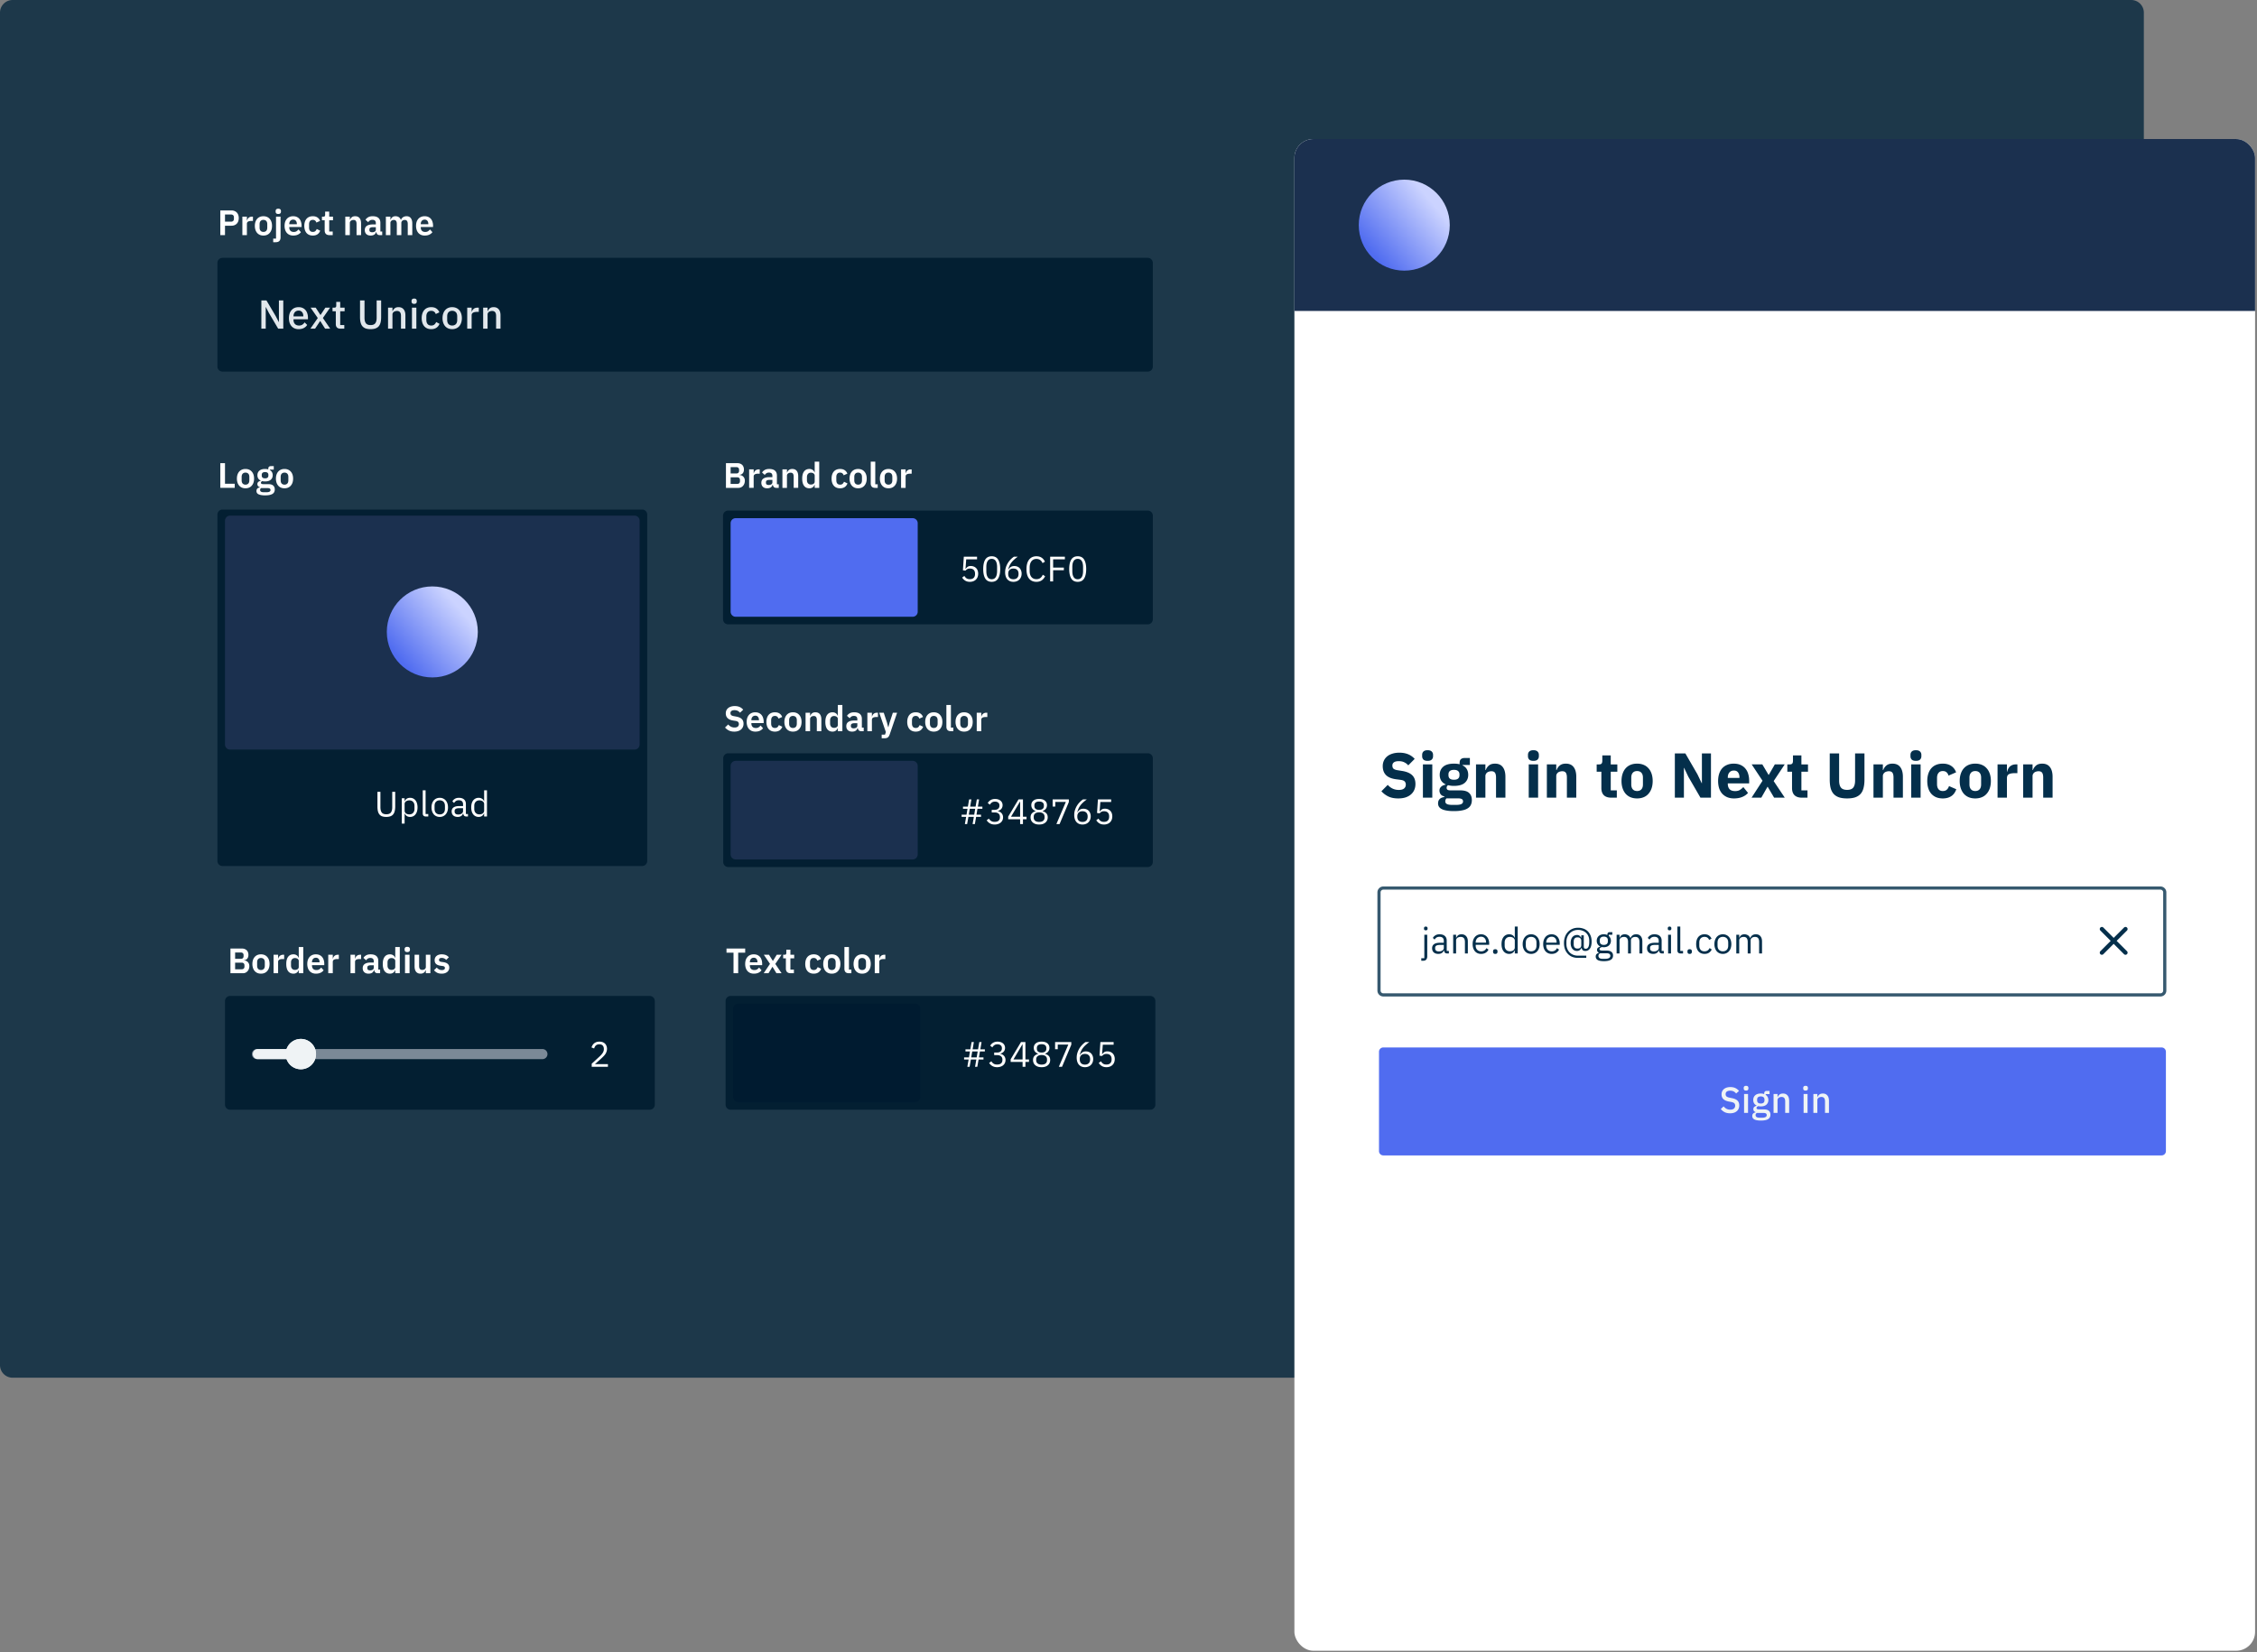 <svg width="892" height="653" fill="none" xmlns="http://www.w3.org/2000/svg"><rect width="100%" height="100%" fill="#808080" stroke="none"/><path d="M0 4.996A4.996 4.996 0 0 1 4.996 0h837.287a4.996 4.996 0 0 1 4.996 4.996V539.54a4.996 4.996 0 0 1-4.996 4.996H4.996A4.996 4.996 0 0 1 0 539.541V4.996z" fill="#1D384A"/><g clip-path="url(#a)"><rect x="511.566" y="54.953" width="379.677" height="597.492" rx="7.469" fill="#fff"/><path d="M552.59 315.574c-1.536 0-2.839-.259-3.907-.776a9.107 9.107 0 0 1-2.73-2.054l2.505-2.529c1.185 1.335 2.646 2.003 4.382 2.003.935 0 1.628-.192 2.079-.576.451-.384.676-.893.676-1.528 0-.484-.134-.884-.401-1.202-.267-.334-.809-.559-1.628-.676l-1.728-.225c-1.853-.234-3.214-.793-4.082-1.678-.851-.885-1.277-2.062-1.277-3.531 0-.785.15-1.503.451-2.154.3-.651.726-1.211 1.277-1.678.568-.468 1.252-.827 2.054-1.077.818-.267 1.744-.401 2.78-.401 1.319 0 2.479.209 3.481.626a7.076 7.076 0 0 1 2.579 1.829l-2.529 2.554a4.879 4.879 0 0 0-1.528-1.177c-.584-.317-1.327-.476-2.229-.476-.851 0-1.486.15-1.903.451-.418.301-.626.718-.626 1.252 0 .601.158 1.035.476 1.302.333.268.868.46 1.602.576l1.728.276c1.804.284 3.139.843 4.007 1.678.869.818 1.303 1.987 1.303 3.506 0 .835-.151 1.603-.451 2.304a4.887 4.887 0 0 1-1.327 1.803c-.568.501-1.278.893-2.129 1.177-.852.267-1.82.401-2.905.401zM564.211 300.723c-.752 0-1.303-.167-1.653-.501-.334-.35-.501-.793-.501-1.327v-.551c0-.534.167-.969.501-1.302.35-.351.901-.526 1.653-.526.751 0 1.294.175 1.628.526.35.333.525.768.525 1.302v.551c0 .534-.175.977-.525 1.327-.334.334-.877.501-1.628.501zm-1.854 1.402h3.707v13.148h-3.707v-13.148zM581.695 316.225c0 .701-.126 1.319-.376 1.853-.234.535-.626.985-1.177 1.353-.551.384-1.286.668-2.204.851-.902.201-2.02.301-3.356.301-1.135 0-2.103-.075-2.905-.226-.785-.133-1.427-.334-1.928-.601-.484-.25-.843-.567-1.077-.951-.217-.368-.326-.793-.326-1.278 0-.734.217-1.31.651-1.728.434-.417 1.036-.676 1.804-.776v-.275c-.635-.117-1.111-.384-1.428-.802a2.48 2.48 0 0 1-.476-1.502c0-.351.067-.652.201-.902.15-.267.333-.493.551-.676.233-.201.5-.359.801-.476.3-.117.601-.209.902-.276v-.1c-.802-.367-1.395-.868-1.779-1.502-.384-.651-.576-1.403-.576-2.254 0-1.336.46-2.405 1.378-3.206.935-.818 2.354-1.227 4.257-1.227.868 0 1.611.083 2.229.25v-.501c0-.701.167-1.202.501-1.502.351-.317.843-.476 1.478-.476h2.078v2.755h-2.905v.15c.768.367 1.336.877 1.703 1.528.367.634.551 1.377.551 2.229 0 1.319-.467 2.379-1.402 3.18-.919.785-2.329 1.177-4.233 1.177a9.174 9.174 0 0 1-2.329-.275c-.384.25-.576.601-.576 1.052 0 .317.117.567.351.751.25.167.659.25 1.227.25h3.807c1.602 0 2.763.334 3.481 1.002.734.668 1.102 1.611 1.102 2.83zm-3.481.501c0-.384-.151-.676-.451-.876-.301-.201-.827-.301-1.578-.301h-4.508a1.717 1.717 0 0 0-.376.551c-.066.217-.1.426-.1.626 0 .484.209.835.626 1.052.418.234 1.127.35 2.129.35h1.503c1.001 0 1.711-.116 2.128-.35.418-.217.627-.568.627-1.052zm-3.582-8.54c.735 0 1.278-.15 1.628-.451.367-.317.551-.768.551-1.352v-.301c0-.584-.184-1.026-.551-1.327-.35-.317-.893-.476-1.628-.476-.734 0-1.285.159-1.653.476-.35.301-.526.743-.526 1.327v.301c0 .584.176 1.035.526 1.352.368.301.919.451 1.653.451zM583.341 315.273v-13.148h3.707v2.229h.15a4.04 4.04 0 0 1 1.227-1.778c.585-.501 1.395-.751 2.43-.751 1.352 0 2.37.451 3.055 1.352.701.902 1.052 2.187 1.052 3.857v8.239h-3.707v-7.938c0-.852-.133-1.478-.4-1.879-.267-.417-.743-.626-1.428-.626-.3 0-.593.042-.876.125a2.19 2.19 0 0 0-.777.351 1.927 1.927 0 0 0-.526.626c-.133.234-.2.509-.2.827v8.514h-3.707zM606.032 300.723c-.751 0-1.302-.167-1.653-.501-.334-.35-.501-.793-.501-1.327v-.551c0-.534.167-.969.501-1.302.351-.351.902-.526 1.653-.526s1.294.175 1.628.526c.35.333.526.768.526 1.302v.551c0 .534-.176.977-.526 1.327-.334.334-.877.501-1.628.501zm-1.853 1.402h3.706v13.148h-3.706v-13.148zM611.345 315.273v-13.148h3.706v2.229h.15a4.035 4.035 0 0 1 1.228-1.778c.584-.501 1.394-.751 2.429-.751 1.352 0 2.371.451 3.055 1.352.701.902 1.052 2.187 1.052 3.857v8.239h-3.706v-7.938c0-.852-.134-1.478-.401-1.879-.267-.417-.743-.626-1.428-.626-.3 0-.592.042-.876.125a2.19 2.19 0 0 0-.777.351 1.927 1.927 0 0 0-.526.626c-.133.234-.2.509-.2.827v8.514h-3.706zM636.79 315.273c-1.286 0-2.262-.325-2.93-.976-.651-.651-.977-1.603-.977-2.855v-6.437h-1.853v-2.88h.927c.5 0 .843-.116 1.026-.35.184-.251.276-.601.276-1.052v-2.154h3.331v3.556h2.604v2.88h-2.604v7.388h2.404v2.88h-2.204zM647.006 315.574c-.969 0-1.837-.159-2.605-.476a5.305 5.305 0 0 1-1.928-1.377c-.518-.601-.919-1.328-1.202-2.179-.284-.852-.426-1.803-.426-2.855s.142-2.004.426-2.855c.283-.852.684-1.569 1.202-2.154a5.305 5.305 0 0 1 1.928-1.377c.768-.317 1.636-.476 2.605-.476.968 0 1.828.159 2.579.476a5.033 5.033 0 0 1 1.928 1.377c.535.585.944 1.302 1.228 2.154.283.851.425 1.803.425 2.855s-.142 2.003-.425 2.855c-.284.851-.693 1.578-1.228 2.179a5.033 5.033 0 0 1-1.928 1.377c-.751.317-1.611.476-2.579.476zm0-2.93c.734 0 1.302-.226 1.703-.676.4-.451.601-1.094.601-1.929v-2.679c0-.835-.201-1.478-.601-1.929-.401-.451-.969-.676-1.703-.676-.735 0-1.303.225-1.703.676-.401.451-.601 1.094-.601 1.929v2.679c0 .835.2 1.478.601 1.929.4.45.968.676 1.703.676zM667.261 307.009l-1.678-3.506h-.075v11.77h-3.582v-17.48h4.158l4.783 8.264 1.678 3.506h.075v-11.77h3.581v17.48h-4.157l-4.783-8.264zM685.333 315.574c-1.002 0-1.895-.159-2.68-.476a5.888 5.888 0 0 1-2.003-1.377c-.534-.601-.943-1.328-1.227-2.179-.267-.852-.401-1.803-.401-2.855 0-1.035.134-1.97.401-2.805.267-.851.659-1.578 1.177-2.179a5.256 5.256 0 0 1 1.953-1.377c.768-.334 1.645-.501 2.63-.501 1.085 0 2.012.184 2.78.551.784.367 1.419.86 1.903 1.477.501.618.86 1.336 1.077 2.154.234.802.351 1.645.351 2.53v1.102h-8.44v.2c0 .868.233 1.561.701 2.079.467.5 1.202.751 2.204.751.768 0 1.394-.15 1.878-.451a7.802 7.802 0 0 0 1.352-1.127l1.854 2.304c-.585.685-1.353 1.219-2.304 1.603-.935.384-2.004.576-3.206.576zm-.075-11.019c-.751 0-1.344.25-1.778.751-.418.484-.626 1.135-.626 1.953v.201h4.608v-.226c0-.801-.184-1.444-.551-1.928-.351-.501-.902-.751-1.653-.751zM692.243 315.273l4.332-6.686-4.282-6.462h4.207l2.454 4.133h.101l2.379-4.133h3.907l-4.358 6.587 4.383 6.561h-4.208l-2.529-4.282h-.1l-2.43 4.282h-3.856zM712.142 315.273c-1.286 0-2.263-.325-2.93-.976-.652-.651-.977-1.603-.977-2.855v-6.437h-1.853v-2.88h.926c.501 0 .843-.116 1.027-.35.184-.251.276-.601.276-1.052v-2.154h3.33v3.556h2.605v2.88h-2.605v7.388h2.405v2.88h-2.204zM726.846 297.793v10.719c0 1.235.242 2.162.726 2.78.484.601 1.294.901 2.43.901 1.135 0 1.945-.3 2.429-.901.484-.618.726-1.545.726-2.78v-10.719h3.707v10.318c0 1.286-.126 2.404-.376 3.356-.234.935-.626 1.711-1.177 2.329-.551.601-1.261 1.052-2.129 1.352-.868.284-1.928.426-3.18.426-1.253 0-2.313-.142-3.181-.426-.868-.3-1.578-.751-2.129-1.352-.551-.618-.951-1.394-1.202-2.329-.234-.952-.35-2.07-.35-3.356v-10.318h3.706zM740.428 315.273v-13.148h3.707v2.229h.15a4.04 4.04 0 0 1 1.227-1.778c.585-.501 1.394-.751 2.429-.751 1.353 0 2.371.451 3.056 1.352.701.902 1.052 2.187 1.052 3.857v8.239h-3.707v-7.938c0-.852-.133-1.478-.401-1.879-.267-.417-.743-.626-1.427-.626-.301 0-.593.042-.877.125a2.193 2.193 0 0 0-.776.351 1.927 1.927 0 0 0-.526.626c-.133.234-.2.509-.2.827v8.514h-3.707zM757.2 300.723c-.751 0-1.302-.167-1.653-.501-.334-.35-.501-.793-.501-1.327v-.551c0-.534.167-.969.501-1.302.351-.351.902-.526 1.653-.526.752 0 1.294.175 1.628.526.351.333.526.768.526 1.302v.551c0 .534-.175.977-.526 1.327-.334.334-.876.501-1.628.501zm-1.853 1.402h3.706v13.148h-3.706v-13.148zM767.822 315.574c-.985 0-1.861-.159-2.629-.476a5.433 5.433 0 0 1-1.929-1.377c-.517-.601-.91-1.328-1.177-2.179-.267-.852-.401-1.803-.401-2.855s.134-1.995.401-2.83c.267-.851.66-1.578 1.177-2.179a5.044 5.044 0 0 1 1.929-1.377c.768-.317 1.644-.476 2.629-.476 1.336 0 2.446.3 3.331.902.902.601 1.544 1.444 1.928 2.529l-3.005 1.302a2.522 2.522 0 0 0-.726-1.277c-.368-.351-.877-.526-1.528-.526-.751 0-1.319.251-1.703.751-.384.485-.576 1.144-.576 1.979v2.454c0 .835.192 1.494.576 1.979.384.484.952.726 1.703.726.668 0 1.194-.175 1.578-.526.401-.367.693-.843.876-1.428l2.88 1.253c-.434 1.252-1.11 2.17-2.028 2.754-.902.585-2.004.877-3.306.877zM780.663 315.574c-.969 0-1.837-.159-2.605-.476a5.305 5.305 0 0 1-1.928-1.377c-.518-.601-.919-1.328-1.202-2.179-.284-.852-.426-1.803-.426-2.855s.142-2.004.426-2.855c.283-.852.684-1.569 1.202-2.154a5.305 5.305 0 0 1 1.928-1.377c.768-.317 1.636-.476 2.605-.476.968 0 1.828.159 2.579.476a5.033 5.033 0 0 1 1.928 1.377c.535.585.944 1.302 1.228 2.154.283.851.425 1.803.425 2.855s-.142 2.003-.425 2.855c-.284.851-.693 1.578-1.228 2.179a5.033 5.033 0 0 1-1.928 1.377c-.751.317-1.611.476-2.579.476zm0-2.93c.734 0 1.302-.226 1.703-.676.4-.451.601-1.094.601-1.929v-2.679c0-.835-.201-1.478-.601-1.929-.401-.451-.969-.676-1.703-.676-.735 0-1.303.225-1.703.676-.401.451-.601 1.094-.601 1.929v2.679c0 .835.2 1.478.601 1.929.4.45.968.676 1.703.676zM789.464 315.273v-13.148h3.707v2.855h.125c.067-.367.184-.717.351-1.051.167-.351.384-.66.651-.927a3.085 3.085 0 0 1 1.002-.626c.384-.167.834-.251 1.352-.251h.651v3.457h-.927c-1.085 0-1.895.141-2.429.425-.517.284-.776.81-.776 1.578v7.688h-3.707zM799.59 315.273v-13.148h3.706v2.229h.15a4.04 4.04 0 0 1 1.227-1.778c.585-.501 1.395-.751 2.43-.751 1.352 0 2.37.451 3.055 1.352.701.902 1.052 2.187 1.052 3.857v8.239h-3.707v-7.938c0-.852-.133-1.478-.4-1.879-.267-.417-.743-.626-1.428-.626-.3 0-.593.042-.876.125a2.19 2.19 0 0 0-.777.351 1.927 1.927 0 0 0-.526.626c-.133.234-.2.509-.2.827v8.514h-3.706z" fill="#042F4B"/><path d="M545 415.709c0-.944.765-1.709 1.709-1.709h307.582c.944 0 1.709.765 1.709 1.709v39.251c0 .944-.765 1.709-1.709 1.709H546.709A1.709 1.709 0 0 1 545 454.96v-39.251z" fill="#506CF0"/><path d="M683.744 440.024c-.843 0-1.561-.153-2.154-.459a4.815 4.815 0 0 1-1.508-1.235l1.12-1.049c.354.431.742.757 1.163.977.431.22.919.33 1.465.33.641 0 1.125-.143 1.45-.431.326-.287.489-.675.489-1.163 0-.392-.115-.703-.345-.933-.23-.23-.637-.402-1.221-.517l-.89-.158c-.976-.182-1.709-.503-2.197-.962-.488-.46-.732-1.092-.732-1.896 0-.44.081-.837.244-1.192.172-.363.407-.665.703-.904a3.279 3.279 0 0 1 1.106-.575 4.873 4.873 0 0 1 1.45-.201c.757 0 1.412.134 1.968.402a3.876 3.876 0 0 1 1.421 1.135l-1.134 1.005a2.95 2.95 0 0 0-.948-.804c-.373-.201-.837-.302-1.393-.302-.574 0-1.019.115-1.335.345-.316.23-.474.565-.474 1.005 0 .421.129.737.388.948.258.201.66.354 1.206.459l.89.187c1.005.191 1.738.517 2.197.976.469.46.704 1.092.704 1.896 0 .469-.081.895-.244 1.278a2.726 2.726 0 0 1-.718.991 3.335 3.335 0 0 1-1.135.632c-.45.143-.962.215-1.536.215zM690.072 431.049c-.326 0-.565-.076-.718-.23a.823.823 0 0 1-.216-.588v-.245c0-.239.072-.435.216-.588.153-.153.392-.23.718-.23.325 0 .56.077.703.23a.823.823 0 0 1 .216.588v.245a.823.823 0 0 1-.216.588c-.143.154-.378.23-.703.23zm-.79 1.336h1.565v7.467h-1.565v-7.467zM699.702 440.555c0 .776-.297 1.36-.89 1.752-.594.393-1.561.589-2.901.589a8.128 8.128 0 0 1-1.565-.129c-.421-.077-.771-.192-1.048-.345a1.513 1.513 0 0 1-.589-.56 1.514 1.514 0 0 1-.187-.761c0-.412.11-.732.33-.962.23-.23.546-.388.948-.474v-.158c-.565-.182-.847-.565-.847-1.149 0-.383.129-.675.388-.876.258-.21.569-.359.933-.445v-.057a2.417 2.417 0 0 1-1.019-.876c-.23-.383-.345-.828-.345-1.336 0-.765.254-1.383.761-1.852.517-.469 1.254-.704 2.211-.704.527 0 .977.077 1.35.23v-.201c0-.335.077-.594.23-.775.163-.192.412-.288.747-.288h1.149v1.264h-1.523v.302c.335.22.594.507.776.861.182.345.273.733.273 1.163 0 .757-.259 1.369-.776 1.838-.517.46-1.254.69-2.211.69-.364 0-.69-.039-.977-.115a1.534 1.534 0 0 0-.502.287.558.558 0 0 0-.216.46c0 .201.091.344.273.43.182.087.44.13.776.13h1.838c.919 0 1.584.186 1.996.56.411.363.617.866.617 1.507zm-1.465.173c0-.259-.1-.465-.301-.618-.192-.153-.546-.229-1.063-.229h-2.527c-.345.201-.517.488-.517.861 0 .306.12.551.359.732.249.192.665.288 1.249.288h.977c1.216 0 1.823-.345 1.823-1.034zm-2.34-4.567c.459 0 .813-.1 1.062-.301.259-.211.388-.532.388-.962v-.288c0-.43-.129-.746-.388-.947-.249-.211-.603-.316-1.062-.316-.46 0-.819.105-1.077.316-.249.201-.374.517-.374.947v.288c0 .43.125.751.374.962.258.201.617.301 1.077.301zM700.939 439.852v-7.467h1.565v1.235h.072c.162-.403.407-.738.732-1.006.335-.268.79-.402 1.364-.402.766 0 1.36.254 1.781.761.431.498.646 1.211.646 2.14v4.739h-1.565v-4.538c0-1.168-.469-1.752-1.407-1.752-.201 0-.402.029-.604.086a1.588 1.588 0 0 0-.516.23 1.241 1.241 0 0 0-.374.402 1.214 1.214 0 0 0-.129.575v4.997h-1.565zM713.596 431.049c-.326 0-.565-.076-.718-.23a.823.823 0 0 1-.216-.588v-.245c0-.239.072-.435.216-.588.153-.153.392-.23.718-.23.325 0 .56.077.703.23a.823.823 0 0 1 .216.588v.245a.823.823 0 0 1-.216.588c-.143.154-.378.23-.703.23zm-.79 1.336h1.565v7.467h-1.565v-7.467zM716.678 439.852v-7.467h1.565v1.235h.072c.163-.403.407-.738.732-1.006.336-.268.79-.402 1.365-.402.766 0 1.359.254 1.78.761.431.498.646 1.211.646 2.14v4.739h-1.565v-4.538c0-1.168-.469-1.752-1.407-1.752-.201 0-.402.029-.603.086a1.583 1.583 0 0 0-.517.23 1.238 1.238 0 0 0-.373.402c-.087.163-.13.354-.13.575v4.997h-1.565z" fill="#EFF3F5"/><path fill-rule="evenodd" clip-rule="evenodd" d="M545 352.709c0-.944.765-1.709 1.709-1.709h307.128c.944 0 1.709.765 1.709 1.709v38.808c0 .944-.765 1.709-1.709 1.709H546.709a1.709 1.709 0 0 1-1.709-1.709v-38.808z" fill="#fff"/><path fill-rule="evenodd" clip-rule="evenodd" d="M544.375 352.708a2.334 2.334 0 0 1 2.335-2.335h307.128a2.334 2.334 0 0 1 2.335 2.335v38.808a2.334 2.334 0 0 1-2.335 2.335H546.71a2.334 2.334 0 0 1-2.335-2.335v-38.808zm2.335-1.083c-.598 0-1.083.485-1.083 1.083v38.808c0 .598.485 1.083 1.083 1.083h307.128c.598 0 1.083-.485 1.083-1.083v-38.808c0-.598-.485-1.083-1.083-1.083H546.71z" fill="#36596F"/><path d="M562.917 369.443h1.149v8.559c0 .517-.129.933-.388 1.249-.258.316-.665.474-1.22.474h-.747v-1.005h1.206v-9.277zm.575-1.737c-.249 0-.431-.058-.546-.173a.708.708 0 0 1-.158-.474v-.186c0-.192.053-.345.158-.46.115-.124.297-.186.546-.186.248 0 .426.062.531.186a.62.62 0 0 1 .172.46v.186a.67.67 0 0 1-.172.474c-.105.115-.283.173-.531.173zM571.964 376.853c-.431 0-.742-.115-.933-.345a1.743 1.743 0 0 1-.345-.861h-.072c-.163.459-.431.804-.804 1.034-.373.229-.819.344-1.336.344-.785 0-1.397-.201-1.838-.603-.43-.402-.646-.948-.646-1.637 0-.699.254-1.235.761-1.608.517-.374 1.317-.56 2.398-.56h1.465v-.733c0-.526-.143-.928-.431-1.206-.287-.277-.727-.416-1.321-.416-.45 0-.828.1-1.134.301a2.514 2.514 0 0 0-.747.804l-.689-.646c.201-.402.522-.742.962-1.019.44-.288.996-.431 1.666-.431.9 0 1.598.22 2.096.66.498.441.747 1.054.747 1.839v4.078h.847v1.005h-.646zm-3.303-.804c.287 0 .551-.034.79-.101s.445-.162.617-.287c.173-.124.307-.268.403-.431.095-.162.143-.34.143-.531v-1.221h-1.522c-.661 0-1.144.096-1.45.288a.93.93 0 0 0-.446.832v.302c0 .364.13.646.388.847.268.201.627.302 1.077.302zM574.322 376.853v-7.41h1.148v1.206h.058c.182-.421.435-.756.761-1.005.335-.249.78-.373 1.335-.373.766 0 1.369.249 1.81.747.45.488.675 1.182.675 2.082v4.753h-1.149v-4.552c0-1.331-.56-1.996-1.68-1.996-.23 0-.455.029-.675.086a1.972 1.972 0 0 0-.575.258 1.327 1.327 0 0 0-.416.446 1.248 1.248 0 0 0-.144.617v5.141h-1.148zM585.341 377.025c-.508 0-.967-.091-1.379-.273a3.075 3.075 0 0 1-1.048-.775 3.88 3.88 0 0 1-.675-1.221 5.26 5.26 0 0 1-.23-1.608c0-.584.077-1.115.23-1.594.163-.479.388-.885.675-1.22a3.005 3.005 0 0 1 1.048-.79 3.375 3.375 0 0 1 1.379-.273c.498 0 .943.091 1.335.273.393.182.728.435 1.006.761.277.316.488.694.631 1.134.154.441.23.924.23 1.451v.545h-5.327v.345c0 .316.047.613.143.89.106.268.249.503.431.704.191.201.421.359.689.474.278.115.589.172.934.172.469 0 .876-.11 1.22-.33.354-.22.627-.536.819-.948l.818.589a2.89 2.89 0 0 1-1.12 1.235c-.507.306-1.11.459-1.809.459zm0-6.792a2.1 2.1 0 0 0-.862.172 1.944 1.944 0 0 0-.675.46 2.23 2.23 0 0 0-.43.718 2.401 2.401 0 0 0-.158.89v.101h4.092v-.158c0-.661-.182-1.187-.545-1.58-.355-.402-.829-.603-1.422-.603zM590.96 377.025c-.306 0-.531-.076-.675-.229-.134-.154-.201-.355-.201-.604v-.186c0-.249.067-.45.201-.603.144-.154.369-.23.675-.23.306 0 .526.076.66.23.144.153.216.354.216.603v.186c0 .249-.072.45-.216.604-.134.153-.354.229-.66.229zM598.67 375.647h-.057c-.45.919-1.173 1.378-2.169 1.378-.459 0-.876-.091-1.249-.273a2.772 2.772 0 0 1-.962-.775 3.71 3.71 0 0 1-.603-1.221 5.956 5.956 0 0 1-.201-1.608c0-.593.067-1.13.201-1.608a3.71 3.71 0 0 1 .603-1.221c.268-.335.589-.593.962-.775.373-.182.79-.273 1.249-.273.517 0 .958.115 1.322.345.373.22.655.564.847 1.033h.057v-4.422h1.149v10.626h-1.149v-1.206zm-1.91.344c.259 0 .503-.033.733-.1.239-.067.445-.163.617-.287a1.45 1.45 0 0 0 .402-.474c.106-.192.158-.407.158-.646v-2.758a1.05 1.05 0 0 0-.158-.56 1.317 1.317 0 0 0-.402-.459 1.921 1.921 0 0 0-.617-.287 2.292 2.292 0 0 0-.733-.115c-.651 0-1.163.206-1.536.617-.374.402-.56.934-.56 1.594v1.264c0 .66.186 1.197.56 1.608.373.402.885.603 1.536.603zM605.133 377.025a3.34 3.34 0 0 1-1.364-.273 3.038 3.038 0 0 1-1.063-.775 3.858 3.858 0 0 1-.674-1.221 4.963 4.963 0 0 1-.245-1.608c0-.584.082-1.115.245-1.594.162-.479.387-.885.674-1.22a2.97 2.97 0 0 1 1.063-.79 3.34 3.34 0 0 1 1.364-.273c.498 0 .948.091 1.35.273a2.97 2.97 0 0 1 1.063.79c.297.335.526.741.689 1.22.163.479.244 1.01.244 1.594 0 .594-.081 1.13-.244 1.608a3.72 3.72 0 0 1-.689 1.221 3.038 3.038 0 0 1-1.063.775 3.237 3.237 0 0 1-1.35.273zm0-1.019c.623 0 1.13-.192 1.522-.575.393-.383.589-.967.589-1.752v-1.062c0-.785-.196-1.369-.589-1.752-.392-.383-.899-.575-1.522-.575-.622 0-1.129.192-1.522.575-.392.383-.589.967-.589 1.752v1.062c0 .785.197 1.369.589 1.752.393.383.9.575 1.522.575zM613.226 377.025a3.37 3.37 0 0 1-1.378-.273 3.08 3.08 0 0 1-1.049-.775 3.88 3.88 0 0 1-.675-1.221 5.262 5.262 0 0 1-.229-1.608c0-.584.076-1.115.229-1.594.163-.479.388-.885.675-1.22a3.009 3.009 0 0 1 1.049-.79 3.37 3.37 0 0 1 1.378-.273c.498 0 .943.091 1.336.273a2.92 2.92 0 0 1 1.005.761c.278.316.488.694.632 1.134.153.441.229.924.229 1.451v.545h-5.327v.345c0 .316.048.613.144.89.105.268.248.503.43.704.192.201.422.359.69.474.277.115.588.172.933.172.469 0 .876-.11 1.221-.33.354-.22.627-.536.818-.948l.819.589c-.24.507-.613.919-1.12 1.235-.508.306-1.111.459-1.81.459zm0-6.792c-.316 0-.603.057-.861.172a1.926 1.926 0 0 0-.675.46c-.182.201-.326.44-.431.718a2.422 2.422 0 0 0-.158.89v.101h4.093v-.158c0-.661-.182-1.187-.546-1.58-.354-.402-.828-.603-1.422-.603zM626.923 378.591h-3.331c-.824 0-1.575-.139-2.255-.417a4.85 4.85 0 0 1-1.723-1.192 5.377 5.377 0 0 1-1.12-1.838c-.259-.727-.388-1.536-.388-2.427 0-.89.134-1.704.402-2.441a5.51 5.51 0 0 1 1.135-1.895 5.06 5.06 0 0 1 1.766-1.25c.689-.297 1.46-.445 2.312-.445.67 0 1.326.105 1.967.316a4.521 4.521 0 0 1 1.695.962c.498.44.895 1.015 1.192 1.723.306.699.459 1.542.459 2.528 0 .497-.048.967-.144 1.407-.086.44-.229.828-.43 1.163-.201.326-.46.589-.776.79-.316.191-.699.287-1.149.287-.459 0-.804-.115-1.033-.345-.23-.229-.369-.526-.417-.89h-.057c-.192.383-.426.685-.704.905-.278.22-.637.33-1.077.33a2.52 2.52 0 0 1-.962-.187 2.343 2.343 0 0 1-.79-.588 2.821 2.821 0 0 1-.546-.977c-.134-.402-.201-.871-.201-1.407s.067-1 .201-1.393c.134-.402.316-.732.546-.991.23-.258.493-.45.79-.574.306-.134.627-.201.962-.201.44 0 .79.11 1.048.33.259.211.455.469.589.775h.057v-.976h.991v4.365c0 .374.063.627.187.761.134.125.335.187.603.187.45 0 .79-.23 1.02-.689.229-.46.344-1.091.344-1.896v-.66c0-.632-.115-1.206-.344-1.723a3.823 3.823 0 0 0-.919-1.322 4.204 4.204 0 0 0-1.393-.847 4.87 4.87 0 0 0-1.723-.301c-.69 0-1.317.119-1.882.359a4.338 4.338 0 0 0-1.464 1.005 4.486 4.486 0 0 0-.962 1.493 5.003 5.003 0 0 0-.331 1.838v.848c0 .679.11 1.302.331 1.866.22.565.526 1.054.919 1.465.402.412.88.728 1.436.948.555.23 1.172.345 1.852.345h3.317v.876zm-3.475-3.677c.507 0 .881-.119 1.12-.359.249-.239.373-.579.373-1.019v-1.752c0-.364-.119-.67-.359-.919-.239-.249-.617-.374-1.134-.374-.517 0-.895.149-1.134.446-.24.296-.359.694-.359 1.192v1.148c0 .498.119.895.359 1.192.239.297.617.445 1.134.445zM637.501 377.671c0 .766-.301 1.326-.905 1.681-.593.363-1.488.545-2.685.545-1.158 0-1.991-.158-2.499-.474-.507-.316-.761-.765-.761-1.349 0-.403.106-.718.316-.948.211-.22.498-.383.862-.488v-.158c-.44-.211-.661-.556-.661-1.034 0-.374.12-.656.359-.848.24-.201.546-.349.919-.445v-.057a2.444 2.444 0 0 1-1.034-.905c-.239-.392-.359-.847-.359-1.364 0-.373.067-.718.202-1.034.134-.316.32-.584.56-.804.248-.23.54-.407.876-.531a3.343 3.343 0 0 1 1.148-.187c.527 0 .996.096 1.408.287v-.129c0-.287.067-.522.201-.704.134-.191.354-.287.66-.287h1.106v1.005h-1.407v.474c.268.23.474.507.617.833.153.316.23.675.23 1.077 0 .373-.067.718-.201 1.034a2.34 2.34 0 0 1-.575.818 2.533 2.533 0 0 1-.876.517 3.343 3.343 0 0 1-1.148.187c-.24 0-.479-.024-.718-.072a2.272 2.272 0 0 0-.675.302.59.59 0 0 0-.302.531c0 .22.105.369.316.445.211.077.484.115.819.115h1.579c.919 0 1.585.177 1.996.531.421.345.632.824.632 1.436zm-1.077.087a.87.87 0 0 0-.345-.718c-.22-.173-.617-.259-1.191-.259h-2.47c-.46.211-.69.546-.69 1.005 0 .326.12.603.359.833.249.23.666.345 1.25.345h1.062c.642 0 1.14-.101 1.494-.302.354-.201.531-.502.531-.904zm-2.57-4.294c.488 0 .876-.115 1.163-.345.287-.239.431-.603.431-1.091v-.402c0-.488-.144-.847-.431-1.077-.287-.239-.675-.359-1.163-.359-.489 0-.876.12-1.163.359-.288.23-.431.589-.431 1.077v.402c0 .488.143.852.431 1.091.287.23.674.345 1.163.345zM638.913 376.853v-7.41h1.149v1.206h.057c.086-.191.182-.368.287-.531.115-.172.249-.321.403-.445a1.82 1.82 0 0 1 .56-.287 2.17 2.17 0 0 1 .746-.115c.489 0 .938.12 1.35.359.412.23.718.613.919 1.149h.029c.134-.402.383-.752.747-1.049.373-.306.876-.459 1.507-.459.757 0 1.345.249 1.767.747.43.488.646 1.182.646 2.082v4.753h-1.149v-4.552c0-.661-.129-1.159-.388-1.494-.258-.335-.67-.502-1.235-.502-.229 0-.45.029-.66.086a1.806 1.806 0 0 0-.546.258 1.259 1.259 0 0 0-.531 1.063v5.141h-1.149v-4.552c0-.661-.129-1.159-.388-1.494-.258-.335-.66-.502-1.206-.502-.23 0-.45.029-.66.086a1.782 1.782 0 0 0-.561.258 1.406 1.406 0 0 0-.402.446 1.259 1.259 0 0 0-.143.617v5.141h-1.149zM656.907 376.853c-.431 0-.742-.115-.934-.345a1.743 1.743 0 0 1-.344-.861h-.072c-.163.459-.431.804-.804 1.034-.374.229-.819.344-1.336.344-.785 0-1.397-.201-1.838-.603-.431-.402-.646-.948-.646-1.637 0-.699.254-1.235.761-1.608.517-.374 1.316-.56 2.398-.56h1.465v-.733c0-.526-.144-.928-.431-1.206-.287-.277-.727-.416-1.321-.416-.45 0-.828.1-1.134.301a2.514 2.514 0 0 0-.747.804l-.689-.646c.201-.402.521-.742.962-1.019.44-.288.995-.431 1.665-.431.9 0 1.599.22 2.097.66.498.441.747 1.054.747 1.839v4.078h.847v1.005h-.646zm-3.303-.804c.287 0 .55-.034.79-.101.239-.067.445-.162.617-.287.173-.124.307-.268.402-.431.096-.162.144-.34.144-.531v-1.221h-1.522c-.661 0-1.144.096-1.451.288a.931.931 0 0 0-.445.832v.302c0 .364.129.646.388.847.268.201.627.302 1.077.302zM659.839 367.706c-.249 0-.431-.058-.546-.173a.708.708 0 0 1-.158-.474v-.186c0-.192.053-.345.158-.46.115-.124.297-.186.546-.186.249 0 .426.062.531.186a.62.62 0 0 1 .172.46v.186a.67.67 0 0 1-.172.474c-.105.115-.282.173-.531.173zm-.575 1.737h1.149v7.41h-1.149v-7.41zM664.147 376.853c-.402 0-.709-.11-.919-.33-.201-.23-.302-.517-.302-.862v-9.434h1.149v9.621h1.091v1.005h-1.019zM667.783 377.025c-.306 0-.531-.076-.675-.229-.134-.154-.201-.355-.201-.604v-.186c0-.249.067-.45.201-.603.144-.154.369-.23.675-.23.306 0 .527.076.661.23.143.153.215.354.215.603v.186c0 .249-.072.45-.215.604-.134.153-.355.229-.661.229zM673.652 377.025c-.517 0-.981-.091-1.393-.273a2.895 2.895 0 0 1-1.048-.775 3.605 3.605 0 0 1-.646-1.221 5.567 5.567 0 0 1-.216-1.608c0-.593.072-1.13.216-1.608.153-.479.368-.886.646-1.221a2.907 2.907 0 0 1 1.048-.775 3.412 3.412 0 0 1 1.393-.273c.737 0 1.326.163 1.766.488.45.316.785.732 1.005 1.249l-.962.489a1.748 1.748 0 0 0-.66-.891c-.307-.21-.69-.316-1.149-.316a2.21 2.21 0 0 0-.905.173 1.658 1.658 0 0 0-.646.459 1.877 1.877 0 0 0-.388.704 2.903 2.903 0 0 0-.129.89v1.264c0 .651.172 1.187.517 1.608.354.412.871.618 1.551.618.929 0 1.599-.431 2.01-1.293l.833.56a2.923 2.923 0 0 1-1.077 1.278c-.469.316-1.058.474-1.766.474zM680.905 377.025c-.498 0-.953-.091-1.364-.273a3.038 3.038 0 0 1-1.063-.775 3.88 3.88 0 0 1-.675-1.221 4.963 4.963 0 0 1-.244-1.608c0-.584.081-1.115.244-1.594.163-.479.388-.885.675-1.22a2.97 2.97 0 0 1 1.063-.79 3.333 3.333 0 0 1 1.364-.273c.498 0 .948.091 1.35.273.411.182.765.445 1.062.79.297.335.527.741.69 1.22a4.95 4.95 0 0 1 .244 1.594 4.99 4.99 0 0 1-.244 1.608 3.722 3.722 0 0 1-.69 1.221 3.043 3.043 0 0 1-1.062.775 3.237 3.237 0 0 1-1.35.273zm0-1.019c.622 0 1.129-.192 1.522-.575.392-.383.589-.967.589-1.752v-1.062c0-.785-.197-1.369-.589-1.752-.393-.383-.9-.575-1.522-.575s-1.13.192-1.522.575c-.393.383-.589.967-.589 1.752v1.062c0 .785.196 1.369.589 1.752.392.383.9.575 1.522.575zM686.212 376.853v-7.41h1.149v1.206h.057c.086-.191.182-.368.287-.531.115-.172.249-.321.402-.445.163-.124.35-.22.56-.287a2.18 2.18 0 0 1 .747-.115c.488 0 .938.12 1.35.359.412.23.718.613.919 1.149h.029c.134-.402.383-.752.746-1.049.374-.306.876-.459 1.508-.459.756 0 1.345.249 1.766.747.431.488.647 1.182.647 2.082v4.753h-1.149v-4.552c0-.661-.129-1.159-.388-1.494-.258-.335-.67-.502-1.235-.502-.23 0-.45.029-.66.086a1.806 1.806 0 0 0-.546.258 1.259 1.259 0 0 0-.531 1.063v5.141h-1.149v-4.552c0-.661-.129-1.159-.388-1.494-.258-.335-.66-.502-1.206-.502-.23 0-.45.029-.661.086-.21.057-.397.144-.56.258a1.406 1.406 0 0 0-.402.446 1.248 1.248 0 0 0-.143.617v5.141h-1.149zM840.613 367.792a.832.832 0 0 0-1.177-1.177l-4.078 4.078-4.078-4.078a.832.832 0 0 0-1.177 1.177l4.078 4.078-4.078 4.078a.832.832 0 0 0 1.177 1.177l4.078-4.078 4.078 4.078a.832.832 0 0 0 1.177-1.177l-4.078-4.078 4.078-4.078z" fill="#042F4B"/><path d="M511.566 54.953h379.677v67.942H511.566V54.953z" fill="#1B304F"/><path d="M572.969 88.985c0 9.932-8.052 17.984-17.984 17.984-9.933 0-17.985-8.052-17.985-17.984C537 79.052 545.052 71 554.985 71c9.932 0 17.984 8.052 17.984 17.985z" fill="url(#b)"/></g><path d="M285.758 203.805c0-1.104.894-1.998 1.998-1.998h165.859c1.104 0 1.998.894 1.998 1.998v40.965a1.997 1.997 0 0 1-1.998 1.998H287.756a1.997 1.997 0 0 1-1.998-1.998v-40.965z" fill="#031F32"/><path d="M288.754 206.803c0-1.104.895-1.998 1.998-1.998h69.941c1.103 0 1.998.894 1.998 1.998v34.97a1.999 1.999 0 0 1-1.998 1.999h-69.941a1.999 1.999 0 0 1-1.998-1.999v-34.97z" fill="#506CF0"/><path d="M286.906 183.062h4.518c.401 0 .76.061 1.077.182.327.121.602.289.826.504.224.214.391.48.503.797.122.308.182.648.182 1.021 0 .373-.051.69-.154.951a1.715 1.715 0 0 1-.391.63 1.536 1.536 0 0 1-.56.377 1.881 1.881 0 0 1-.643.14v.084c.214 0 .443.042.685.126.252.084.48.219.686.406.214.177.391.41.531.699.14.28.21.63.21 1.049 0 .392-.065.76-.196 1.105a2.68 2.68 0 0 1-.517.881c-.224.252-.49.453-.798.602-.308.14-.643.21-1.007.21h-4.952v-9.764zm1.847 8.197h2.573c.355 0 .63-.088.826-.266.196-.186.294-.452.294-.797v-.476c0-.345-.098-.61-.294-.797-.196-.186-.471-.28-.826-.28h-2.573v2.616zm0-4.126h2.28c.335 0 .597-.089.783-.266.187-.187.28-.443.28-.769v-.434c0-.326-.093-.578-.28-.755-.186-.187-.448-.28-.783-.28h-2.28v2.504zM296.07 192.826v-7.302h1.79v1.511h.07c.047-.196.117-.383.21-.56a1.801 1.801 0 0 1 .951-.825 2.18 2.18 0 0 1 .769-.126h.392v1.693h-.559c-.607 0-1.064.088-1.371.265-.308.178-.462.467-.462.868v4.476h-1.79zM306.782 192.826c-.391 0-.704-.112-.937-.336-.224-.233-.364-.541-.42-.923h-.084c-.121.475-.368.834-.741 1.077-.373.233-.835.35-1.385.35-.746 0-1.319-.196-1.72-.588-.401-.392-.602-.914-.602-1.567 0-.755.271-1.314.812-1.678.54-.373 1.31-.56 2.308-.56h1.245v-.531c0-.41-.108-.728-.322-.951-.215-.224-.56-.336-1.035-.336-.42 0-.76.093-1.021.28a2.623 2.623 0 0 0-.644.643l-1.063-.951c.27-.42.629-.755 1.077-1.007.448-.261 1.04-.392 1.777-.392.988 0 1.739.224 2.252.672.513.447.769 1.091.769 1.93v3.441h.727v1.427h-.993zm-2.965-1.133c.401 0 .741-.089 1.021-.266.28-.177.42-.438.42-.783v-.966h-1.147c-.933 0-1.399.299-1.399.896v.238c0 .298.093.522.279.671.196.14.471.21.826.21zM309.224 192.826v-7.302h1.791v1.217h.07c.149-.392.382-.718.699-.979.327-.271.774-.406 1.343-.406.756 0 1.334.247 1.735.742.401.494.601 1.198.601 2.112v4.616h-1.79v-4.434c0-.523-.094-.914-.28-1.175-.187-.262-.494-.392-.923-.392a1.8 1.8 0 0 0-.546.084 1.381 1.381 0 0 0-.461.224 1.098 1.098 0 0 0-.322.363.962.962 0 0 0-.126.504v4.826h-1.791zM321.98 191.609h-.07c-.13.419-.378.755-.741 1.007a2.18 2.18 0 0 1-1.273.378c-.923 0-1.632-.331-2.126-.993-.485-.663-.728-1.609-.728-2.84 0-1.222.243-2.159.728-2.812.494-.662 1.203-.993 2.126-.993.485 0 .909.126 1.273.378a1.8 1.8 0 0 1 .741.993h.07v-4.252h1.791v10.351h-1.791v-1.217zm-1.511-.098c.429 0 .788-.103 1.077-.308.29-.205.434-.499.434-.881V188c0-.354-.144-.639-.434-.853-.289-.215-.648-.322-1.077-.322-.466 0-.844.158-1.133.476-.279.307-.419.722-.419 1.244v1.259c0 .523.14.938.419 1.245.289.308.667.462 1.133.462zM332.023 192.994c-.541 0-1.021-.089-1.441-.266a2.84 2.84 0 0 1-1.063-.769 3.557 3.557 0 0 1-.644-1.203 5.328 5.328 0 0 1-.223-1.595c0-.588.074-1.114.223-1.581.15-.466.364-.862.644-1.189a2.84 2.84 0 0 1 1.063-.769c.42-.177.9-.266 1.441-.266.736 0 1.343.163 1.818.49.485.326.835.778 1.049 1.357l-1.469.657a1.456 1.456 0 0 0-.475-.755c-.224-.205-.532-.308-.923-.308-.504 0-.882.158-1.133.476-.243.317-.364.732-.364 1.244v1.329c0 .513.121.928.364 1.245.251.308.629.462 1.133.462.429 0 .76-.107.993-.322.233-.224.415-.499.545-.825l1.371.657c-.242.644-.611 1.129-1.105 1.455-.494.317-1.096.476-1.804.476zM339.14 192.994c-.522 0-.993-.089-1.413-.266a3.008 3.008 0 0 1-1.063-.769 3.59 3.59 0 0 1-.671-1.203 5.017 5.017 0 0 1-.238-1.595c0-.588.079-1.114.238-1.581.158-.466.382-.862.671-1.189a3.008 3.008 0 0 1 1.063-.769c.42-.177.891-.266 1.413-.266s.993.089 1.413.266c.419.177.774.434 1.063.769.298.327.527.723.685 1.189.159.467.238.993.238 1.581 0 .587-.079 1.119-.238 1.595a3.468 3.468 0 0 1-.685 1.203 2.848 2.848 0 0 1-1.063.769c-.42.177-.891.266-1.413.266zm0-1.441c.476 0 .849-.145 1.119-.434.27-.289.406-.713.406-1.273v-1.357c0-.55-.136-.969-.406-1.258-.27-.29-.643-.434-1.119-.434-.466 0-.835.144-1.105.434-.271.289-.406.708-.406 1.258v1.357c0 .56.135.984.406 1.273.27.289.639.434 1.105.434zM345.917 192.826c-.616 0-1.068-.154-1.357-.462-.289-.308-.434-.741-.434-1.301v-8.588h1.791v8.924h.965v1.427h-.965zM351.134 192.994c-.523 0-.993-.089-1.413-.266a3 3 0 0 1-1.063-.769 3.609 3.609 0 0 1-.672-1.203 5.046 5.046 0 0 1-.237-1.595c0-.588.079-1.114.237-1.581.159-.466.383-.862.672-1.189a3 3 0 0 1 1.063-.769c.42-.177.89-.266 1.413-.266.522 0 .993.089 1.412.266.42.177.774.434 1.064.769.298.327.526.723.685 1.189.159.467.238.993.238 1.581 0 .587-.079 1.119-.238 1.595a3.484 3.484 0 0 1-.685 1.203c-.29.335-.644.592-1.064.769-.419.177-.89.266-1.412.266zm0-1.441c.475 0 .848-.145 1.119-.434.27-.289.405-.713.405-1.273v-1.357c0-.55-.135-.969-.405-1.258-.271-.29-.644-.434-1.119-.434-.467 0-.835.144-1.105.434-.271.289-.406.708-.406 1.258v1.357c0 .56.135.984.406 1.273.27.289.638.434 1.105.434zM356.12 192.826v-7.302h1.791v1.511h.07a2.36 2.36 0 0 1 .209-.56 1.82 1.82 0 0 1 .952-.825c.223-.084.48-.126.769-.126h.392v1.693h-.56c-.606 0-1.063.088-1.371.265-.308.178-.461.467-.461.868v4.476h-1.791zM386.143 221.066h-4.28l-.28 3.721h.098c.233-.326.494-.587.783-.783.298-.196.704-.294 1.217-.294.42 0 .807.07 1.161.21.354.14.662.34.923.601.261.252.462.565.602.938.149.373.224.797.224 1.272 0 .476-.075.914-.224 1.315-.15.392-.369.732-.658 1.021-.279.28-.625.499-1.035.658a3.717 3.717 0 0 1-1.371.238c-.41 0-.774-.047-1.091-.14a3.167 3.167 0 0 1-.825-.378 3.63 3.63 0 0 1-.644-.531 6.117 6.117 0 0 1-.489-.616l.881-.671c.121.196.247.373.378.531a2.6 2.6 0 0 0 .447.406c.168.112.359.2.574.266.214.056.471.084.769.084.672 0 1.18-.178 1.525-.532.345-.354.518-.853.518-1.497v-.14c0-.643-.173-1.142-.518-1.496-.345-.355-.853-.532-1.525-.532-.447 0-.802.084-1.063.252-.252.158-.48.35-.685.573l-.993-.139.349-5.372h5.232v1.035zM391.938 229.963c-1.165 0-2.019-.443-2.56-1.329-.531-.886-.797-2.126-.797-3.721 0-1.595.266-2.835.797-3.721.541-.886 1.395-1.329 2.56-1.329 1.166 0 2.015.443 2.546 1.329.541.886.811 2.126.811 3.721 0 1.595-.27 2.835-.811 3.721-.531.886-1.38 1.329-2.546 1.329zm0-1.021c.383 0 .709-.08.979-.238.271-.159.49-.383.658-.672.168-.289.289-.629.364-1.021a6.28 6.28 0 0 0 .125-1.301v-1.594c0-.476-.042-.91-.125-1.301a3.222 3.222 0 0 0-.364-1.021 1.822 1.822 0 0 0-.658-.672c-.27-.158-.596-.238-.979-.238-.382 0-.708.08-.979.238-.27.159-.489.383-.657.672a3.464 3.464 0 0 0-.378 1.021 6.932 6.932 0 0 0-.112 1.301v1.594c0 .476.037.91.112 1.301.084.392.21.732.378 1.021.168.289.387.513.657.672.271.158.597.238.979.238zM400.517 229.963c-.503 0-.96-.084-1.371-.252a3.05 3.05 0 0 1-1.035-.741 3.405 3.405 0 0 1-.643-1.189 5.14 5.14 0 0 1-.224-1.567c0-.728.107-1.408.322-2.042a7.703 7.703 0 0 1 .825-1.749 8.183 8.183 0 0 1 1.133-1.399c.41-.41.811-.741 1.203-.993h1.511c-.522.382-.989.755-1.399 1.119-.41.364-.769.746-1.077 1.147a6.545 6.545 0 0 0-.783 1.273 7.31 7.31 0 0 0-.518 1.525l.07.028c.233-.401.532-.732.895-.993.373-.271.858-.406 1.455-.406.42 0 .807.07 1.161.21.354.14.657.34.909.601.252.261.448.578.588.951.149.374.224.788.224 1.245 0 .476-.08.914-.238 1.315a2.867 2.867 0 0 1-1.679 1.679 3.596 3.596 0 0 1-1.329.238zm-.014-1.021c.644 0 1.143-.178 1.497-.532.364-.354.546-.863.546-1.525v-.112c0-.662-.182-1.17-.546-1.524-.354-.355-.853-.532-1.497-.532-.643 0-1.147.177-1.51.532-.355.354-.532.862-.532 1.524v.112c0 .662.177 1.171.532 1.525.363.354.867.532 1.51.532zM409.614 229.963c-1.24 0-2.206-.42-2.896-1.259-.69-.849-1.035-2.094-1.035-3.735s.345-2.9 1.035-3.777c.69-.886 1.656-1.329 2.896-1.329.82 0 1.506.187 2.056.56.56.373.993.9 1.301 1.58l-.951.574a2.66 2.66 0 0 0-.895-1.203c-.401-.308-.905-.462-1.511-.462-.42 0-.797.08-1.133.238a2.363 2.363 0 0 0-.839.686 3.14 3.14 0 0 0-.518 1.049 4.691 4.691 0 0 0-.182 1.357v1.454c0 1.007.233 1.795.7 2.364.466.569 1.123.854 1.972.854.625 0 1.147-.159 1.567-.476a2.83 2.83 0 0 0 .923-1.287l.937.588c-.308.69-.751 1.235-1.329 1.636-.578.392-1.278.588-2.098.588zM415.038 229.795v-9.764h5.819v1.035h-4.644v3.273h4.239v1.036h-4.239v4.42h-1.175zM425.925 229.963c-1.166 0-2.019-.443-2.56-1.329-.531-.886-.797-2.126-.797-3.721 0-1.595.266-2.835.797-3.721.541-.886 1.394-1.329 2.56-1.329 1.166 0 2.014.443 2.546 1.329.541.886.811 2.126.811 3.721 0 1.595-.27 2.835-.811 3.721-.532.886-1.38 1.329-2.546 1.329zm0-1.021c.382 0 .709-.08.979-.238.271-.159.49-.383.658-.672.168-.289.289-.629.363-1.021.084-.391.126-.825.126-1.301v-1.594c0-.476-.042-.91-.126-1.301a3.197 3.197 0 0 0-.363-1.021 1.822 1.822 0 0 0-.658-.672c-.27-.158-.597-.238-.979-.238s-.709.08-.979.238a1.82 1.82 0 0 0-.657.672 3.464 3.464 0 0 0-.378 1.021 6.932 6.932 0 0 0-.112 1.301v1.594c0 .476.037.91.112 1.301.084.392.21.732.378 1.021.167.289.387.513.657.672.27.158.597.238.979.238z" fill="#fff"/><path d="M85.93 103.912c0-1.103.894-1.998 1.998-1.998h365.689c1.103 0 1.998.895 1.998 1.998v40.966a1.999 1.999 0 0 1-1.998 1.998H87.928a1.998 1.998 0 0 1-1.998-1.998v-40.966z" fill="#031F32"/><path d="m106.298 123.735-1.231-2.366h-.048v8.537h-1.726v-11.159h2.014l3.645 6.171 1.231 2.366h.048v-8.537h1.727v11.159h-2.015l-3.645-6.171zM118.016 130.097c-.597 0-1.13-.101-1.599-.303a3.38 3.38 0 0 1-1.199-.864 4.106 4.106 0 0 1-.767-1.374 6.036 6.036 0 0 1-.256-1.807c0-.661.086-1.257.256-1.79a3.907 3.907 0 0 1 .767-1.375 3.277 3.277 0 0 1 1.199-.879c.469-.203 1.002-.304 1.599-.304.608 0 1.14.106 1.599.32.469.213.858.511 1.167.895.309.373.538.81.687 1.311.16.501.24 1.039.24 1.614v.656h-5.707v.272c0 .639.186 1.167.559 1.582.384.405.928.608 1.631.608.512 0 .943-.112 1.295-.336a2.93 2.93 0 0 0 .895-.911l1.023 1.007c-.309.511-.756.922-1.343 1.231-.586.298-1.268.447-2.046.447zm0-7.337c-.298 0-.575.053-.831.16a1.926 1.926 0 0 0-.64.447c-.17.192-.303.421-.399.688a2.573 2.573 0 0 0-.144.879v.112h3.869v-.16c0-.64-.166-1.151-.496-1.535-.33-.394-.783-.591-1.359-.591zM122.67 129.906l2.925-4.205-2.845-4.108h2.014l1.87 2.893h.048l1.919-2.893h1.854l-2.845 4.092 2.893 4.221h-2.014l-1.919-3.022h-.047l-1.999 3.022h-1.854zM134.554 129.906c-.608 0-1.066-.155-1.375-.464-.309-.32-.464-.767-.464-1.343v-5.084h-1.295v-1.422h.704c.288 0 .485-.064.591-.192.118-.128.176-.336.176-.624v-1.454h1.567v2.27h1.742v1.422h-1.742v5.468h1.615v1.423h-1.519zM144.062 118.747v6.874c0 .949.181 1.663.544 2.142.362.48.98.72 1.854.72.874 0 1.492-.24 1.855-.72.362-.479.543-1.193.543-2.142v-6.874h1.775v6.586c0 .821-.075 1.53-.224 2.127-.149.597-.389 1.092-.719 1.486-.331.384-.763.672-1.295.864-.523.192-1.167.287-1.935.287-.767 0-1.417-.095-1.95-.287a3.027 3.027 0 0 1-1.279-.864c-.33-.394-.57-.889-.719-1.486-.15-.597-.224-1.306-.224-2.127v-6.586h1.774zM153.361 129.906v-8.313h1.742v1.375h.08c.182-.448.453-.821.816-1.12.373-.298.879-.447 1.518-.447.853 0 1.514.282 1.983.847.479.554.719 1.348.719 2.382v5.276h-1.742v-5.052c0-1.3-.523-1.95-1.567-1.95-.224 0-.448.032-.672.095a1.773 1.773 0 0 0-.575.256 1.394 1.394 0 0 0-.416.448 1.345 1.345 0 0 0-.144.639v5.564h-1.742zM163.691 120.106c-.362 0-.629-.085-.799-.256a.918.918 0 0 1-.24-.655v-.272c0-.266.08-.485.24-.655.17-.171.437-.256.799-.256.363 0 .624.085.783.256.16.17.24.389.24.655v.272c0 .266-.08.485-.24.655-.159.171-.42.256-.783.256zm-.879 1.487h1.742v8.313h-1.742v-8.313zM170.434 130.097c-.597 0-1.13-.101-1.599-.303a3.219 3.219 0 0 1-1.183-.864 4.03 4.03 0 0 1-.735-1.374 6.005 6.005 0 0 1-.256-1.807c0-.661.085-1.257.256-1.79a3.84 3.84 0 0 1 .735-1.375c.32-.384.714-.677 1.183-.879.469-.203 1.002-.304 1.599-.304.831 0 1.513.186 2.046.559.533.373.922.869 1.167 1.487l-1.439.672a1.74 1.74 0 0 0-.623-.912c-.288-.234-.672-.351-1.151-.351-.64 0-1.125.202-1.455.607-.32.394-.48.911-.48 1.551v1.486c0 .64.16 1.162.48 1.567.33.394.815.592 1.455.592.511 0 .916-.123 1.215-.368.309-.256.554-.592.735-1.007l1.327.703c-.277.682-.693 1.205-1.247 1.567-.554.362-1.231.543-2.03.543zM178.715 130.097a4.038 4.038 0 0 1-1.583-.303 3.371 3.371 0 0 1-1.199-.864 4.106 4.106 0 0 1-.767-1.374 5.697 5.697 0 0 1-.272-1.807c0-.661.091-1.257.272-1.79a3.907 3.907 0 0 1 .767-1.375c.331-.384.73-.677 1.199-.879a4.02 4.02 0 0 1 1.583-.304c.575 0 1.098.101 1.566.304.48.202.885.495 1.215.879.331.373.587.831.768 1.375.181.533.272 1.129.272 1.79s-.091 1.263-.272 1.807a4.091 4.091 0 0 1-.768 1.374c-.33.373-.735.661-1.215.864a3.916 3.916 0 0 1-1.566.303zm0-1.438c.597 0 1.076-.182 1.439-.544.362-.373.543-.927.543-1.662v-1.407c0-.736-.181-1.285-.543-1.647-.363-.373-.842-.559-1.439-.559-.597 0-1.077.186-1.439.559-.362.362-.544.911-.544 1.647v1.407c0 .735.182 1.289.544 1.662.362.362.842.544 1.439.544zM184.655 129.906v-8.313h1.742v1.598h.08c.117-.426.363-.799.736-1.119.373-.319.889-.479 1.55-.479h.464v1.678h-.688c-.692 0-1.225.112-1.598.336-.363.224-.544.554-.544.991v5.308h-1.742zM190.952 129.906v-8.313h1.743v1.375h.08c.181-.448.453-.821.815-1.12.373-.298.879-.447 1.519-.447.852 0 1.513.282 1.982.847.48.554.719 1.348.719 2.382v5.276h-1.742v-5.052c0-1.3-.522-1.95-1.567-1.95-.224 0-.447.032-.671.095a1.788 1.788 0 0 0-.576.256c-.17.117-.309.267-.415.448a1.345 1.345 0 0 0-.144.639v5.564h-1.743z" fill="#E1E7EC"/><path d="M87.074 92.933V83.17h4.392c.448 0 .85.075 1.204.224.363.14.67.345.923.616.251.26.443.578.573.951.13.373.196.783.196 1.23 0 .458-.065.873-.196 1.246-.13.363-.322.68-.573.951-.252.261-.56.466-.924.615-.354.14-.755.21-1.203.21h-2.545v3.721h-1.847zm1.847-5.315h2.378c.354 0 .634-.094.839-.28.205-.196.308-.471.308-.825v-.644c0-.354-.103-.625-.308-.811-.205-.187-.485-.28-.84-.28h-2.377v2.84zM95.787 92.933v-7.302h1.79v1.511h.07c.047-.196.117-.382.21-.56a1.814 1.814 0 0 1 .951-.825 2.18 2.18 0 0 1 .77-.126h.391v1.693h-.56c-.605 0-1.062.088-1.37.266-.308.177-.462.466-.462.867v4.476h-1.79zM104.105 93.101c-.522 0-.993-.089-1.412-.266a2.985 2.985 0 0 1-1.063-.77 3.603 3.603 0 0 1-.672-1.202 5.039 5.039 0 0 1-.238-1.595c0-.587.08-1.114.238-1.58.159-.467.383-.863.672-1.19a2.985 2.985 0 0 1 1.063-.769c.419-.177.89-.266 1.412-.266.523 0 .994.09 1.413.266.42.177.774.434 1.063.77.299.326.527.722.686 1.189.158.466.238.993.238 1.58 0 .588-.08 1.12-.238 1.595a3.464 3.464 0 0 1-.686 1.203 2.835 2.835 0 0 1-1.063.77c-.419.176-.89.265-1.413.265zm0-1.44c.476 0 .849-.145 1.12-.434.27-.29.405-.714.405-1.273v-1.357c0-.55-.135-.97-.405-1.26-.271-.288-.644-.433-1.12-.433-.466 0-.834.145-1.105.434-.27.289-.405.709-.405 1.259v1.357c0 .56.135.984.405 1.273.271.289.639.433 1.105.433zM109.092 85.631h1.79v8.183c0 .616-.153 1.087-.461 1.413-.308.336-.798.504-1.469.504h-.979v-1.427h1.119v-8.673zm.895-1.063c-.373 0-.643-.084-.811-.251a.898.898 0 0 1-.238-.644v-.28c0-.26.079-.475.238-.643.168-.168.438-.252.811-.252.364 0 .63.084.797.252a.871.871 0 0 1 .252.643v.28a.871.871 0 0 1-.252.644c-.167.167-.433.251-.797.251zM115.909 93.101a3.783 3.783 0 0 1-1.455-.266 3.216 3.216 0 0 1-1.077-.77 3.6 3.6 0 0 1-.671-1.202 5.01 5.01 0 0 1-.238-1.595c0-.578.075-1.1.224-1.566.159-.467.382-.863.671-1.19.29-.335.644-.591 1.064-.769.419-.186.895-.28 1.426-.28.569 0 1.063.098 1.483.294.42.196.765.462 1.035.798.271.335.471.727.602 1.175.14.438.209.909.209 1.412v.588h-4.853v.182c0 .531.149.96.447 1.287.299.317.742.475 1.329.475.448 0 .811-.093 1.091-.28.289-.186.546-.424.77-.713l.965 1.077c-.299.42-.709.75-1.231.993-.513.233-1.11.35-1.791.35zm-.028-6.295c-.475 0-.853.159-1.133.476-.28.317-.419.727-.419 1.23v.113h2.993v-.126c0-.504-.126-.91-.378-1.217-.242-.317-.596-.476-1.063-.476zM123.639 93.101c-.541 0-1.021-.089-1.44-.266a2.847 2.847 0 0 1-1.064-.77 3.55 3.55 0 0 1-.643-1.202 5.32 5.32 0 0 1-.224-1.595c0-.587.075-1.114.224-1.58.149-.467.364-.863.643-1.19.29-.335.644-.592 1.064-.769.419-.177.899-.266 1.44-.266.737 0 1.343.164 1.819.49.485.326.834.779 1.049 1.357l-1.469.657a1.464 1.464 0 0 0-.475-.755c-.224-.205-.532-.308-.924-.308-.503 0-.881.159-1.133.476-.242.317-.363.732-.363 1.245v1.329c0 .513.121.928.363 1.245.252.307.63.461 1.133.461.429 0 .76-.107.993-.322.234-.223.415-.498.546-.825l1.371.658c-.243.643-.611 1.128-1.105 1.454-.494.317-1.096.476-1.805.476zM130.209 92.933c-.615 0-1.086-.158-1.412-.475-.317-.327-.476-.788-.476-1.385v-4.015h-1.077v-1.427h.56c.27 0 .452-.06.545-.181.103-.131.154-.322.154-.574v-1.245h1.609v2h1.496v1.427h-1.496v4.448h1.384v1.427h-1.287zM136.467 92.933v-7.302h1.791v1.217h.069a2.32 2.32 0 0 1 .7-.979c.326-.27.774-.406 1.343-.406.755 0 1.333.248 1.734.742s.602 1.198.602 2.112v4.616h-1.791V88.5c0-.522-.093-.914-.279-1.175-.187-.261-.495-.392-.924-.392a1.8 1.8 0 0 0-.545.084 1.415 1.415 0 0 0-.462.224c-.13.093-.238.215-.322.364a.97.97 0 0 0-.125.503v4.826h-1.791zM150.062 92.933c-.392 0-.704-.112-.937-.336-.224-.233-.364-.54-.42-.923h-.084c-.121.476-.368.835-.741 1.077-.373.233-.835.35-1.385.35-.746 0-1.32-.196-1.721-.588-.401-.391-.601-.913-.601-1.566 0-.755.27-1.315.811-1.679.541-.373 1.311-.56 2.308-.56h1.245v-.53c0-.411-.107-.728-.321-.952-.215-.224-.56-.336-1.036-.336-.419 0-.76.094-1.021.28a2.627 2.627 0 0 0-.643.644l-1.063-.952c.27-.42.629-.755 1.077-1.007.447-.26 1.04-.392 1.776-.392.989 0 1.739.224 2.252.672.513.448.77 1.091.77 1.93v3.441h.727v1.427h-.993zm-2.966-1.133c.401 0 .742-.088 1.022-.266.279-.177.419-.438.419-.783v-.965h-1.147c-.932 0-1.399.298-1.399.895v.238c0 .298.094.522.28.671.196.14.471.21.825.21zM152.504 92.933v-7.302h1.791v1.217h.07c.139-.382.363-.708.671-.979.308-.27.737-.406 1.287-.406.504 0 .937.122 1.301.364.364.243.634.611.811 1.105h.028c.131-.41.387-.755.769-1.035.392-.289.882-.434 1.469-.434.718 0 1.268.248 1.651.742.391.494.587 1.198.587 2.112v4.616h-1.79V88.5c0-1.044-.392-1.567-1.175-1.567-.177 0-.35.028-.518.084a1.277 1.277 0 0 0-.433.224 1.02 1.02 0 0 0-.294.364c-.075.14-.112.307-.112.503v4.826h-1.79V88.5c0-1.044-.392-1.567-1.175-1.567-.168 0-.336.028-.504.084a1.281 1.281 0 0 0-.434.224 1.171 1.171 0 0 0-.307.364c-.075.14-.112.307-.112.503v4.826h-1.791zM167.873 93.101a3.783 3.783 0 0 1-1.455-.266 3.196 3.196 0 0 1-1.077-.77 3.584 3.584 0 0 1-.671-1.202 5.01 5.01 0 0 1-.238-1.595c0-.578.074-1.1.224-1.566a3.43 3.43 0 0 1 .671-1.19 2.835 2.835 0 0 1 1.063-.769 3.48 3.48 0 0 1 1.427-.28c.569 0 1.063.098 1.483.294.419.196.764.462 1.035.798.27.335.471.727.601 1.175.14.438.21.909.21 1.412v.588h-4.854v.182c0 .531.149.96.448 1.287.298.317.741.475 1.329.475.447 0 .811-.093 1.091-.28.289-.186.545-.424.769-.713l.965 1.077c-.298.42-.708.75-1.231.993-.513.233-1.109.35-1.79.35zm-.028-6.295c-.476 0-.853.159-1.133.476-.28.317-.42.727-.42 1.23v.113h2.994v-.126c0-.504-.126-.91-.378-1.217-.242-.317-.597-.476-1.063-.476z" fill="#fff"/><path d="M285.82 299.725c0-1.104.895-1.998 1.999-1.998h165.796c1.104 0 1.999.894 1.999 1.998v40.965a1.998 1.998 0 0 1-1.999 1.998H287.819a1.998 1.998 0 0 1-1.999-1.998v-40.965z" fill="#031F32"/><path d="M288.754 302.721c0-1.104.895-1.998 1.998-1.998h69.941c1.103 0 1.998.894 1.998 1.998v34.97a1.998 1.998 0 0 1-1.998 1.998h-69.941a1.998 1.998 0 0 1-1.998-1.998v-34.97z" fill="#1B304F"/><path d="M384.887 322.847h-2.154l-.504 2.868h-.895l.503-2.868h-1.79v-.839h1.93l.392-2.35h-1.777v-.839h1.931l.489-2.868h.896l-.49 2.868h2.154l.49-2.868h.895l-.49 2.868h1.791v.839h-1.944l-.392 2.35h1.79v.839h-1.93l-.504 2.868h-.895l.504-2.868zm.14-.839.391-2.35h-2.154l-.392 2.35h2.155zM393.008 320.092c.662 0 1.156-.15 1.483-.448.336-.308.503-.699.503-1.175v-.098c0-.513-.163-.895-.489-1.147-.317-.261-.737-.392-1.259-.392-.504 0-.914.112-1.231.336a2.488 2.488 0 0 0-.783.881l-.868-.671c.122-.196.266-.387.434-.574a3.033 3.033 0 0 1 1.427-.881 3.62 3.62 0 0 1 1.049-.14c.41 0 .797.056 1.161.168.364.103.676.261.937.476.271.205.48.461.63.769.158.308.237.657.237 1.049 0 .317-.051.602-.154.853a2.017 2.017 0 0 1-.391.658 2.342 2.342 0 0 1-.602.475 2.731 2.731 0 0 1-.727.294v.056c.261.056.513.149.755.28.252.121.471.284.658.489.196.196.349.439.461.728.122.28.182.601.182.965a2.8 2.8 0 0 1-.238 1.161 2.627 2.627 0 0 1-.671.895 3.235 3.235 0 0 1-1.049.574c-.41.14-.863.21-1.357.21-.42 0-.793-.047-1.119-.14a3.343 3.343 0 0 1-.867-.378 3.846 3.846 0 0 1-.672-.531 5.19 5.19 0 0 1-.503-.616l.881-.671c.121.195.252.373.392.531.149.159.312.294.489.406.177.112.378.2.602.266.223.056.485.084.783.084.69 0 1.212-.154 1.567-.462.354-.317.531-.765.531-1.343v-.112c0-.578-.177-1.021-.531-1.329-.355-.317-.877-.475-1.567-.475h-1.147v-1.021h1.063zM403.168 325.715v-1.917h-4.714v-1.035l4.084-6.812h1.749v6.868h1.413v.979h-1.413v1.917h-1.119zm-3.609-2.896h3.609v-5.959h-.07l-3.539 5.959zM410.684 325.883c-.56 0-1.049-.07-1.469-.21a3.25 3.25 0 0 1-1.063-.602 2.556 2.556 0 0 1-.644-.895 2.947 2.947 0 0 1-.209-1.119c0-.671.181-1.203.545-1.595.364-.391.839-.666 1.427-.825v-.112a2.601 2.601 0 0 1-1.231-.853c-.298-.401-.448-.881-.448-1.441 0-.746.271-1.338.812-1.776.54-.448 1.301-.672 2.28-.672.979 0 1.739.224 2.28.672.541.438.811 1.03.811 1.776 0 .56-.154 1.04-.462 1.441-.298.392-.704.676-1.217.853v.112c.588.159 1.064.434 1.427.825.364.392.546.924.546 1.595 0 .401-.075.774-.224 1.119-.14.345-.354.644-.643.895-.28.252-.63.453-1.05.602-.419.14-.909.21-1.468.21zm0-1.022c.68 0 1.207-.149 1.58-.447.373-.308.56-.742.56-1.301v-.294c0-.559-.187-.988-.56-1.287-.373-.307-.9-.461-1.58-.461-.681 0-1.208.154-1.581.461-.373.299-.56.728-.56 1.287v.294c0 .559.187.993.56 1.301.373.298.9.447 1.581.447zm0-4.769c.615 0 1.081-.131 1.398-.392.318-.261.476-.644.476-1.147v-.21c0-.504-.158-.886-.476-1.147-.317-.261-.783-.392-1.398-.392-.616 0-1.082.131-1.399.392-.317.261-.476.643-.476 1.147v.21c0 .503.159.886.476 1.147.317.261.783.392 1.399.392zM417.5 325.715l3.735-8.757h-4.168v1.819h-1.05v-2.826h6.407v1.035l-3.665 8.729H417.5zM427.828 325.883c-.504 0-.961-.084-1.371-.252a3.04 3.04 0 0 1-1.035-.742 3.373 3.373 0 0 1-.644-1.189 5.128 5.128 0 0 1-.224-1.566c0-.728.108-1.408.322-2.042.215-.644.49-1.227.826-1.749a8.098 8.098 0 0 1 1.133-1.399c.41-.41.811-.741 1.203-.993h1.51c-.522.382-.988.755-1.399 1.119-.41.364-.769.746-1.077 1.147a6.594 6.594 0 0 0-.783 1.273 7.368 7.368 0 0 0-.518 1.525l.07.028c.234-.401.532-.732.896-.993.373-.271.858-.406 1.454-.406.42 0 .807.07 1.161.21.355.14.658.34.91.601.251.261.447.578.587.951.149.373.224.788.224 1.245 0 .476-.079.914-.238 1.315a2.865 2.865 0 0 1-1.678 1.679 3.596 3.596 0 0 1-1.329.238zm-.014-1.022c.643 0 1.142-.177 1.496-.531.364-.354.546-.863.546-1.525v-.112c0-.662-.182-1.17-.546-1.524-.354-.355-.853-.532-1.496-.532-.644 0-1.147.177-1.511.532-.354.354-.532.862-.532 1.524v.112c0 .662.178 1.171.532 1.525.364.354.867.531 1.511.531zM439.148 316.986h-4.28l-.28 3.721h.098c.233-.326.494-.587.784-.783.298-.196.704-.294 1.216-.294.42 0 .807.07 1.161.21.355.14.663.34.924.601a2.5 2.5 0 0 1 .601.937c.149.373.224.798.224 1.273 0 .476-.075.914-.224 1.315a2.865 2.865 0 0 1-.657 1.021c-.28.28-.625.499-1.035.658a3.717 3.717 0 0 1-1.371.238c-.411 0-.774-.047-1.091-.14a3.207 3.207 0 0 1-.826-.378 3.622 3.622 0 0 1-.643-.531 6.272 6.272 0 0 1-.49-.616l.882-.671c.121.195.247.373.377.531.14.159.289.294.448.406.168.112.359.2.573.266.215.056.471.084.77.084.671 0 1.179-.178 1.524-.532.346-.354.518-.853.518-1.497v-.14c0-.643-.172-1.142-.518-1.496-.345-.355-.853-.532-1.524-.532-.448 0-.802.084-1.063.252-.252.158-.481.35-.686.573l-.993-.14.35-5.371h5.231v1.035zM290.184 289.167c-.84 0-1.553-.149-2.14-.447a4.984 4.984 0 0 1-1.497-1.175l1.245-1.203c.336.392.709.69 1.119.895.42.205.881.308 1.385.308.569 0 .998-.121 1.287-.364.289-.252.433-.587.433-1.007 0-.326-.093-.592-.28-.797-.186-.205-.536-.355-1.049-.448l-.923-.14c-1.949-.308-2.923-1.254-2.923-2.839 0-.439.079-.835.237-1.189a2.6 2.6 0 0 1 .714-.91 3.194 3.194 0 0 1 1.105-.573 4.86 4.86 0 0 1 1.483-.21c.736 0 1.38.121 1.93.364.55.242 1.021.601 1.413 1.077l-1.259 1.189a2.906 2.906 0 0 0-.881-.728c-.345-.186-.779-.279-1.301-.279-.532 0-.933.102-1.203.307-.261.196-.392.476-.392.84 0 .373.107.648.322.825.214.177.559.308 1.035.392l.909.168c.989.177 1.716.494 2.182.951.476.447.714 1.077.714 1.888 0 .466-.084.891-.252 1.273a2.705 2.705 0 0 1-.714.979 3.23 3.23 0 0 1-1.147.63c-.447.149-.965.223-1.552.223zM298.539 289.167a3.776 3.776 0 0 1-1.454-.265 3.21 3.21 0 0 1-1.078-.77 3.587 3.587 0 0 1-.671-1.203 5.006 5.006 0 0 1-.238-1.594c0-.578.075-1.101.224-1.567.159-.466.382-.863.671-1.189a2.84 2.84 0 0 1 1.064-.769c.419-.187.895-.28 1.426-.28.569 0 1.063.098 1.483.294.42.196.765.461 1.035.797.271.336.471.727.602 1.175.14.438.209.909.209 1.413v.587h-4.853v.182c0 .532.149.961.447 1.287.299.317.742.476 1.329.476.448 0 .811-.094 1.091-.28.289-.187.546-.424.77-.713l.965 1.077c-.299.419-.709.75-1.231.993-.513.233-1.11.349-1.791.349zm-.028-6.294c-.475 0-.853.158-1.133.475-.28.318-.419.728-.419 1.231v.112h2.993v-.126c0-.503-.126-.909-.378-1.217-.242-.317-.596-.475-1.063-.475zM306.269 289.167c-.541 0-1.021-.088-1.44-.265a2.843 2.843 0 0 1-1.064-.77 3.537 3.537 0 0 1-.643-1.203 5.316 5.316 0 0 1-.224-1.594c0-.588.075-1.115.224-1.581.149-.466.364-.863.643-1.189a2.84 2.84 0 0 1 1.064-.769c.419-.177.899-.266 1.44-.266.737 0 1.343.163 1.819.49.485.326.834.778 1.049 1.356l-1.469.658a1.465 1.465 0 0 0-.475-.756c-.224-.205-.532-.307-.924-.307-.503 0-.881.158-1.133.475-.242.317-.363.732-.363 1.245v1.329c0 .513.121.928.363 1.245.252.308.63.462 1.133.462.429 0 .76-.108.993-.322a2.32 2.32 0 0 0 .546-.825l1.371.657c-.243.644-.611 1.129-1.105 1.455-.494.317-1.096.475-1.805.475zM313.387 289.167c-.523 0-.994-.088-1.413-.265a2.99 2.99 0 0 1-1.063-.77 3.589 3.589 0 0 1-.672-1.203 5.035 5.035 0 0 1-.237-1.594c0-.588.079-1.115.237-1.581.159-.466.383-.863.672-1.189a2.987 2.987 0 0 1 1.063-.769c.419-.177.89-.266 1.413-.266.522 0 .993.089 1.412.266.42.177.774.433 1.064.769.298.326.526.723.685 1.189.158.466.238.993.238 1.581 0 .587-.08 1.119-.238 1.594a3.465 3.465 0 0 1-.685 1.203c-.29.336-.644.593-1.064.77-.419.177-.89.265-1.412.265zm0-1.44c.475 0 .848-.145 1.119-.434.27-.289.405-.713.405-1.273v-1.357c0-.55-.135-.97-.405-1.259-.271-.289-.644-.433-1.119-.433-.467 0-.835.144-1.105.433-.271.289-.406.709-.406 1.259v1.357c0 .56.135.984.406 1.273.27.289.638.434 1.105.434zM318.373 289v-7.302h1.791v1.217h.069c.15-.392.383-.718.7-.979.326-.271.774-.406 1.343-.406.755 0 1.333.247 1.734.741.401.495.602 1.199.602 2.113V289h-1.791v-4.435c0-.522-.093-.913-.279-1.175-.187-.261-.495-.391-.924-.391-.186 0-.368.028-.545.084a1.413 1.413 0 0 0-.462.223c-.13.094-.238.215-.322.364a.971.971 0 0 0-.125.504V289h-1.791zM331.129 287.783h-.07a1.873 1.873 0 0 1-.742 1.007c-.363.252-.788.377-1.273.377-.923 0-1.631-.331-2.126-.993-.485-.662-.727-1.608-.727-2.839 0-1.222.242-2.159.727-2.812.495-.662 1.203-.993 2.126-.993.485 0 .91.126 1.273.378.364.242.611.573.742.993h.07v-4.253h1.79V289h-1.79v-1.217zm-1.511-.098c.429 0 .788-.103 1.077-.308.289-.205.434-.499.434-.881v-2.322c0-.355-.145-.639-.434-.854-.289-.214-.648-.321-1.077-.321-.466 0-.844.158-1.133.475-.28.308-.42.723-.42 1.245v1.259c0 .522.14.937.42 1.245.289.308.667.462 1.133.462zM340.355 289c-.391 0-.704-.112-.937-.336-.224-.233-.364-.541-.419-.923h-.084c-.122.475-.369.834-.742 1.077-.373.233-.834.349-1.385.349-.746 0-1.319-.195-1.72-.587-.401-.392-.602-.914-.602-1.567 0-.755.271-1.315.812-1.678.541-.373 1.31-.56 2.308-.56h1.245v-.531c0-.411-.108-.728-.322-.952-.215-.223-.56-.335-1.035-.335-.42 0-.76.093-1.021.28a2.623 2.623 0 0 0-.644.643l-1.063-.951a3.02 3.02 0 0 1 1.077-1.007c.448-.261 1.04-.392 1.777-.392.988 0 1.739.224 2.252.671.513.448.769 1.091.769 1.931v3.441h.728V289h-.994zm-2.965-1.133c.401 0 .741-.089 1.021-.266.28-.177.42-.438.42-.784v-.965h-1.147c-.933 0-1.399.299-1.399.896v.237c0 .299.093.523.28.672.195.14.471.21.825.21zM342.798 289v-7.302h1.79v1.511h.07c.047-.196.117-.383.21-.56a1.806 1.806 0 0 1 .951-.825 2.18 2.18 0 0 1 .769-.126h.392v1.692h-.559c-.607 0-1.064.089-1.371.266-.308.177-.462.466-.462.867V289h-1.79zM352.874 281.698h1.679l-2.937 8.603a3.277 3.277 0 0 1-.322.671 1.572 1.572 0 0 1-.406.476c-.158.121-.35.209-.573.265a3.253 3.253 0 0 1-.784.084h-1.077v-1.427h1.315l.336-1.021-2.616-7.651h1.777l1.272 3.861.476 1.846h.084l.504-1.846 1.272-3.861zM361.921 289.167c-.541 0-1.021-.088-1.441-.265a2.84 2.84 0 0 1-1.063-.77 3.537 3.537 0 0 1-.643-1.203 5.316 5.316 0 0 1-.224-1.594c0-.588.075-1.115.224-1.581.149-.466.364-.863.643-1.189a2.837 2.837 0 0 1 1.063-.769c.42-.177.9-.266 1.441-.266.737 0 1.343.163 1.819.49.485.326.834.778 1.049 1.356l-1.469.658a1.46 1.46 0 0 0-.476-.756c-.223-.205-.531-.307-.923-.307-.503 0-.881.158-1.133.475-.242.317-.364.732-.364 1.245v1.329c0 .513.122.928.364 1.245.252.308.63.462 1.133.462.429 0 .76-.108.993-.322.233-.224.415-.499.546-.825l1.371.657c-.243.644-.611 1.129-1.105 1.455-.495.317-1.096.475-1.805.475zM369.039 289.167c-.523 0-.994-.088-1.413-.265a2.98 2.98 0 0 1-1.063-.77 3.589 3.589 0 0 1-.672-1.203 5.035 5.035 0 0 1-.238-1.594c0-.588.08-1.115.238-1.581.159-.466.383-.863.672-1.189a2.978 2.978 0 0 1 1.063-.769c.419-.177.89-.266 1.413-.266.522 0 .993.089 1.412.266.42.177.774.433 1.063.769.299.326.527.723.686 1.189.158.466.238.993.238 1.581 0 .587-.08 1.119-.238 1.594a3.452 3.452 0 0 1-.686 1.203 2.831 2.831 0 0 1-1.063.77c-.419.177-.89.265-1.412.265zm0-1.44c.475 0 .848-.145 1.119-.434.27-.289.405-.713.405-1.273v-1.357c0-.55-.135-.97-.405-1.259-.271-.289-.644-.433-1.119-.433-.467 0-.835.144-1.106.433-.27.289-.405.709-.405 1.259v1.357c0 .56.135.984.405 1.273.271.289.639.434 1.106.434zM375.815 289c-.615 0-1.067-.154-1.356-.462-.29-.308-.434-.741-.434-1.301v-8.589h1.79v8.925h.966V289h-.966zM381.032 289.167c-.522 0-.993-.088-1.413-.265a2.998 2.998 0 0 1-1.063-.77 3.57 3.57 0 0 1-.671-1.203 5.006 5.006 0 0 1-.238-1.594c0-.588.079-1.115.238-1.581.158-.466.382-.863.671-1.189a2.996 2.996 0 0 1 1.063-.769c.42-.177.891-.266 1.413-.266s.993.089 1.413.266c.42.177.774.433 1.063.769.299.326.527.723.686 1.189.158.466.237.993.237 1.581 0 .587-.079 1.119-.237 1.594a3.452 3.452 0 0 1-.686 1.203 2.831 2.831 0 0 1-1.063.77c-.42.177-.891.265-1.413.265zm0-1.44c.476 0 .849-.145 1.119-.434.271-.289.406-.713.406-1.273v-1.357c0-.55-.135-.97-.406-1.259-.27-.289-.643-.433-1.119-.433-.466 0-.834.144-1.105.433-.27.289-.406.709-.406 1.259v1.357c0 .56.136.984.406 1.273.271.289.639.434 1.105.434zM386.019 289v-7.302h1.79v1.511h.07c.047-.196.117-.383.21-.56a1.806 1.806 0 0 1 .951-.825 2.18 2.18 0 0 1 .769-.126h.392v1.692h-.559c-.607 0-1.064.089-1.371.266-.308.177-.462.466-.462.867V289h-1.79z" fill="#fff"/><path d="M286.762 395.643c0-1.104.894-1.998 1.998-1.998h165.859c1.104 0 1.998.894 1.998 1.998v40.965a1.997 1.997 0 0 1-1.998 1.998H288.76a1.997 1.997 0 0 1-1.998-1.998v-40.965z" fill="#031F32"/><path d="M289.758 398.641c0-1.104.894-1.998 1.998-1.998h69.941c1.103 0 1.998.894 1.998 1.998v34.97a1.998 1.998 0 0 1-1.998 1.998h-69.941a1.997 1.997 0 0 1-1.998-1.998v-34.97z" fill="#001B30"/><path d="M385.859 418.765h-2.154l-.503 2.868h-.896l.504-2.868h-1.79v-.839h1.93l.392-2.35h-1.777v-.839h1.93l.49-2.868h.895l-.489 2.868h2.154l.489-2.868h.896l-.49 2.868h1.791v.839h-1.945l-.391 2.35h1.79v.839h-1.93l-.504 2.868h-.895l.503-2.868zm.14-.839.392-2.35h-2.154l-.392 2.35h2.154zM393.981 416.01c.662 0 1.156-.15 1.482-.448.336-.308.504-.7.504-1.175v-.098c0-.513-.163-.895-.49-1.147-.317-.261-.736-.392-1.258-.392-.504 0-.914.112-1.231.336a2.482 2.482 0 0 0-.784.881l-.867-.671c.121-.196.266-.387.434-.574.177-.196.382-.368.615-.517.233-.149.504-.271.811-.364.308-.093.658-.14 1.05-.14.41 0 .797.056 1.161.168.363.103.676.261.937.476.27.205.48.461.629.769.159.308.238.657.238 1.049 0 .317-.051.602-.154.853a2.02 2.02 0 0 1-.392.658 2.32 2.32 0 0 1-.601.475 2.745 2.745 0 0 1-.727.294v.056c.261.056.512.149.755.28.252.121.471.284.657.489.196.196.35.439.462.728.121.28.182.601.182.965a2.8 2.8 0 0 1-.238 1.161 2.627 2.627 0 0 1-.671.895 3.235 3.235 0 0 1-1.049.574c-.411.14-.863.21-1.357.21-.42 0-.793-.047-1.119-.14a3.35 3.35 0 0 1-.868-.378 3.88 3.88 0 0 1-.671-.532 5.19 5.19 0 0 1-.504-.615l.882-.671c.121.195.251.373.391.531a2.383 2.383 0 0 0 1.091.672c.224.055.485.083.784.083.69 0 1.212-.153 1.566-.461.355-.317.532-.765.532-1.343v-.112c0-.578-.177-1.021-.532-1.329-.354-.317-.876-.475-1.566-.475h-1.147v-1.021h1.063zM404.14 421.633v-1.917h-4.714v-1.035l4.085-6.812h1.748v6.868h1.413v.979h-1.413v1.917h-1.119zm-3.609-2.896h3.609v-5.959h-.07l-3.539 5.959zM411.656 421.801c-.559 0-1.049-.07-1.468-.21a3.266 3.266 0 0 1-1.064-.602 2.563 2.563 0 0 1-.643-.895 2.948 2.948 0 0 1-.21-1.119c0-.671.182-1.203.546-1.595.363-.391.839-.666 1.427-.825v-.112a2.596 2.596 0 0 1-1.231-.853c-.299-.401-.448-.881-.448-1.441 0-.746.27-1.338.811-1.776.541-.448 1.301-.672 2.28-.672.979 0 1.74.224 2.28.672.541.438.812 1.03.812 1.776 0 .56-.154 1.04-.462 1.441-.298.392-.704.676-1.217.853v.112c.588.159 1.063.434 1.427.825.364.392.545.924.545 1.595 0 .401-.074.774-.223 1.119-.14.345-.355.643-.644.895a3.09 3.09 0 0 1-1.049.602c-.42.14-.909.21-1.469.21zm0-1.022c.681 0 1.208-.149 1.581-.447.373-.308.56-.742.56-1.301v-.294c0-.559-.187-.988-.56-1.287-.373-.307-.9-.461-1.581-.461-.68 0-1.207.154-1.58.461-.373.299-.56.728-.56 1.287v.294c0 .559.187.993.56 1.301.373.298.9.447 1.58.447zm0-4.769c.616 0 1.082-.131 1.399-.392.317-.261.476-.644.476-1.147v-.21c0-.504-.159-.886-.476-1.147-.317-.261-.783-.392-1.399-.392-.615 0-1.081.131-1.398.392-.318.261-.476.643-.476 1.147v.21c0 .503.158.886.476 1.147.317.261.783.392 1.398.392zM418.473 421.633l3.735-8.757h-4.169v1.819h-1.049v-2.826h6.407v1.035l-3.665 8.729h-1.259zM428.8 421.801c-.503 0-.96-.084-1.37-.252a3.057 3.057 0 0 1-1.036-.742 3.387 3.387 0 0 1-.643-1.189 5.128 5.128 0 0 1-.224-1.566c0-.728.107-1.408.322-2.042a7.703 7.703 0 0 1 .825-1.749 8.145 8.145 0 0 1 1.133-1.399 7.43 7.43 0 0 1 1.203-.993h1.511c-.522.382-.989.755-1.399 1.119-.41.364-.769.746-1.077 1.147a6.545 6.545 0 0 0-.783 1.273 7.31 7.31 0 0 0-.518 1.525l.07.028c.233-.401.532-.732.895-.993.373-.271.858-.406 1.455-.406.42 0 .807.07 1.161.21.354.14.657.34.909.601.252.261.448.578.588.951.149.373.224.788.224 1.245 0 .476-.08.914-.238 1.315a2.867 2.867 0 0 1-1.679 1.679 3.596 3.596 0 0 1-1.329.238zm-.014-1.022c.644 0 1.143-.177 1.497-.531.364-.354.546-.863.546-1.525v-.112c0-.662-.182-1.17-.546-1.524-.354-.355-.853-.532-1.497-.532-.643 0-1.147.177-1.51.532-.355.354-.532.862-.532 1.524v.112c0 .662.177 1.171.532 1.525.363.354.867.531 1.51.531zM440.121 412.904h-4.28l-.28 3.721h.098c.233-.326.494-.588.783-.783.299-.196.704-.294 1.217-.294.42 0 .807.07 1.161.21.355.14.662.34.923.601.261.252.462.564.602.937.149.373.224.798.224 1.273 0 .476-.075.914-.224 1.315a2.867 2.867 0 0 1-.658 1.021 2.93 2.93 0 0 1-1.035.658 3.717 3.717 0 0 1-1.371.238c-.41 0-.774-.047-1.091-.14a3.215 3.215 0 0 1-.825-.378 3.627 3.627 0 0 1-.643-.532 5.977 5.977 0 0 1-.49-.615l.881-.671c.122.195.247.373.378.531.14.159.289.294.448.406.167.112.359.2.573.266.215.055.471.083.769.083.672 0 1.18-.177 1.525-.531.345-.354.518-.853.518-1.497v-.14c0-.643-.173-1.142-.518-1.496-.345-.355-.853-.532-1.525-.532-.447 0-.802.084-1.063.252-.251.158-.48.35-.685.573l-.993-.14.349-5.371h5.232v1.035zM291.741 376.537v8.127h-1.846v-8.127h-2.77V374.9h7.386v1.637h-2.77zM297.947 384.832a3.785 3.785 0 0 1-1.455-.266 3.195 3.195 0 0 1-1.077-.77 3.57 3.57 0 0 1-.671-1.203 5.006 5.006 0 0 1-.238-1.594c0-.578.074-1.101.224-1.567.158-.466.382-.862.671-1.189a2.829 2.829 0 0 1 1.063-.769c.42-.187.895-.28 1.427-.28.569 0 1.063.098 1.483.294.419.196.764.461 1.035.797.27.336.471.728.601 1.175.14.438.21.909.21 1.413v.587h-4.854v.182c0 .532.149.961.448 1.287.298.317.741.476 1.329.476.447 0 .811-.093 1.091-.28.289-.187.545-.424.769-.713l.965 1.077c-.298.419-.708.75-1.231.993-.513.233-1.109.35-1.79.35zm-.028-6.295c-.476 0-.853.158-1.133.476-.28.317-.42.727-.42 1.23v.112h2.994v-.126c0-.503-.126-.909-.378-1.216-.242-.318-.597-.476-1.063-.476zM301.821 384.664l2.49-3.707-2.434-3.595h2.042l1.511 2.42h.056l1.497-2.42h1.902l-2.476 3.623 2.49 3.679h-2.042l-1.539-2.518h-.056l-1.538 2.518h-1.903zM312.479 384.664c-.615 0-1.086-.159-1.413-.476-.317-.326-.475-.788-.475-1.385v-4.014h-1.077v-1.427h.559c.271 0 .453-.061.546-.182.102-.13.154-.322.154-.573v-1.245h1.608v2h1.497v1.427h-1.497v4.448h1.385v1.427h-1.287zM321.618 384.832c-.54 0-1.021-.089-1.44-.266a2.831 2.831 0 0 1-1.063-.77 3.521 3.521 0 0 1-.644-1.203 5.316 5.316 0 0 1-.224-1.594c0-.588.075-1.115.224-1.581a3.39 3.39 0 0 1 .644-1.189 2.829 2.829 0 0 1 1.063-.769c.419-.177.9-.266 1.44-.266.737 0 1.343.163 1.819.49.485.326.835.778 1.049 1.356l-1.469.658a1.458 1.458 0 0 0-.475-.755c-.224-.206-.532-.308-.924-.308-.503 0-.881.158-1.133.475-.242.317-.363.732-.363 1.245v1.329c0 .513.121.928.363 1.245.252.308.63.462 1.133.462.429 0 .76-.107.994-.322.233-.224.415-.499.545-.825l1.371.657c-.242.644-.611 1.129-1.105 1.455-.494.317-1.096.476-1.805.476zM328.736 384.832c-.522 0-.993-.089-1.413-.266a2.99 2.99 0 0 1-1.063-.77 3.589 3.589 0 0 1-.672-1.203 5.035 5.035 0 0 1-.237-1.594c0-.588.079-1.115.237-1.581.159-.466.383-.862.672-1.189a2.987 2.987 0 0 1 1.063-.769c.42-.177.891-.266 1.413-.266s.993.089 1.413.266c.419.177.774.433 1.063.769.298.327.527.723.685 1.189.159.466.238.993.238 1.581 0 .587-.079 1.119-.238 1.594a3.45 3.45 0 0 1-.685 1.203 2.84 2.84 0 0 1-1.063.77c-.42.177-.891.266-1.413.266zm0-1.441c.475 0 .848-.145 1.119-.434.27-.289.405-.713.405-1.273v-1.357c0-.55-.135-.969-.405-1.259-.271-.289-.644-.433-1.119-.433-.467 0-.835.144-1.105.433-.271.29-.406.709-.406 1.259v1.357c0 .56.135.984.406 1.273.27.289.638.434 1.105.434zM335.513 384.664c-.616 0-1.068-.154-1.357-.462-.289-.308-.434-.741-.434-1.301v-8.589h1.791v8.925h.965v1.427h-.965zM340.729 384.832c-.522 0-.993-.089-1.412-.266a2.98 2.98 0 0 1-1.063-.77 3.572 3.572 0 0 1-.672-1.203 5.035 5.035 0 0 1-.238-1.594c0-.588.08-1.115.238-1.581a3.44 3.44 0 0 1 .672-1.189 2.978 2.978 0 0 1 1.063-.769c.419-.177.89-.266 1.412-.266.523 0 .994.089 1.413.266.42.177.774.433 1.063.769.299.327.527.723.686 1.189.158.466.238.993.238 1.581 0 .587-.08 1.119-.238 1.594a3.452 3.452 0 0 1-.686 1.203 2.831 2.831 0 0 1-1.063.77c-.419.177-.89.266-1.413.266zm0-1.441c.476 0 .849-.145 1.12-.434.27-.289.405-.713.405-1.273v-1.357c0-.55-.135-.969-.405-1.259-.271-.289-.644-.433-1.12-.433-.466 0-.834.144-1.105.433-.27.29-.405.709-.405 1.259v1.357c0 .56.135.984.405 1.273.271.289.639.434 1.105.434zM345.716 384.664v-7.302h1.79v1.511h.07c.047-.196.117-.383.21-.56a1.805 1.805 0 0 1 .951-.825c.224-.084.481-.126.77-.126h.391v1.692h-.559c-.606 0-1.063.089-1.371.266-.308.177-.462.467-.462.868v4.476h-1.79z" fill="#fff"/><path d="M88.93 395.643c0-1.104.894-1.998 1.998-1.998h165.859c1.103 0 1.998.894 1.998 1.998v40.965a1.998 1.998 0 0 1-1.998 1.998H90.928a1.998 1.998 0 0 1-1.998-1.998v-40.965z" fill="#031F32"/><path d="M240.26 421.633h-6.407v-1.203l3.19-2.938a7.148 7.148 0 0 0 1.147-1.329c.308-.475.461-.951.461-1.426v-.168c0-.541-.149-.979-.447-1.315-.299-.336-.751-.504-1.357-.504-.299 0-.56.042-.783.126-.224.084-.42.201-.588.35a2.123 2.123 0 0 0-.406.531 3.331 3.331 0 0 0-.251.644l-1.049-.406c.093-.289.219-.569.377-.839.168-.28.373-.527.616-.741.251-.215.55-.387.895-.518.354-.131.769-.196 1.245-.196.475 0 .9.07 1.273.21.373.14.685.336.937.587.252.252.443.551.573.896.14.345.21.727.21 1.147 0 .382-.056.736-.168 1.063a4.052 4.052 0 0 1-.433.937 5.577 5.577 0 0 1-.686.853c-.261.28-.545.56-.853.84l-2.63 2.364h5.134v1.035z" fill="#fff"/><path fill-rule="evenodd" clip-rule="evenodd" d="M99.547 416.623c0-1.103.895-1.998 1.998-1.998h112.779a1.999 1.999 0 1 1 0 3.997H101.545a1.999 1.999 0 0 1-1.998-1.999z" fill="#7B8997"/><path fill-rule="evenodd" clip-rule="evenodd" d="M99.918 416.623c0-1.103.895-1.998 1.998-1.998H120.9a1.998 1.998 0 1 1 0 3.997h-18.984a1.999 1.999 0 0 1-1.998-1.999z" fill="#EFF3F5"/><path d="M124.896 416.624a5.995 5.995 0 1 1-11.99 0 5.995 5.995 0 0 1 11.99 0z" fill="#EFF3F5"/><path fill-rule="evenodd" clip-rule="evenodd" d="M118.901 421.42a4.796 4.796 0 1 0 0-9.591 4.796 4.796 0 0 0 0 9.591zm0 1.199a5.995 5.995 0 1 0 0-11.99 5.995 5.995 0 0 0 0 11.99z" fill="#EFF3F5"/><path d="M91.074 374.9h4.518c.401 0 .76.061 1.078.182.326.121.6.289.825.503.224.215.391.481.503.798.122.307.182.648.182 1.021 0 .373-.051.69-.154.951a1.71 1.71 0 0 1-.391.629 1.524 1.524 0 0 1-.56.378c-.205.084-.42.131-.643.14v.084c.214 0 .443.042.685.126.252.084.48.219.685.406.215.177.392.41.532.699.14.28.21.629.21 1.049 0 .392-.065.76-.196 1.105a2.67 2.67 0 0 1-.517.881 2.53 2.53 0 0 1-.798.602c-.308.14-.643.21-1.007.21h-4.952V374.9zm1.847 8.197h2.573c.355 0 .63-.089.826-.266.196-.186.294-.452.294-.797v-.476c0-.345-.098-.611-.294-.797-.196-.187-.471-.28-.825-.28H92.92v2.616zm0-4.127h2.28c.335 0 .597-.088.783-.265.187-.187.28-.443.28-.77v-.433c0-.327-.093-.578-.28-.756-.186-.186-.448-.279-.783-.279h-2.28v2.503zM103.133 384.831c-.522 0-.993-.088-1.413-.265a2.998 2.998 0 0 1-1.063-.77 3.574 3.574 0 0 1-.671-1.203 5.02 5.02 0 0 1-.238-1.594c0-.588.08-1.115.238-1.581a3.44 3.44 0 0 1 .671-1.189 2.996 2.996 0 0 1 1.063-.769c.42-.177.891-.266 1.413-.266s.993.089 1.413.266c.42.177.774.433 1.063.769.298.327.527.723.685 1.189.159.466.238.993.238 1.581 0 .587-.079 1.119-.238 1.594a3.45 3.45 0 0 1-.685 1.203 2.831 2.831 0 0 1-1.063.77c-.42.177-.891.265-1.413.265zm0-1.44c.476 0 .849-.145 1.119-.434.271-.289.406-.713.406-1.273v-1.357c0-.55-.135-.97-.406-1.259-.27-.289-.643-.433-1.119-.433-.466 0-.834.144-1.105.433-.27.289-.406.709-.406 1.259v1.357c0 .56.136.984.406 1.273.271.289.639.434 1.105.434zM108.12 384.664v-7.302h1.79v1.511h.07c.047-.196.117-.383.21-.56.102-.186.233-.35.391-.49.159-.139.346-.251.56-.335a2.18 2.18 0 0 1 .769-.126h.392v1.692h-.559c-.607 0-1.064.089-1.371.266-.308.177-.462.466-.462.867v4.477h-1.79zM118.075 383.447h-.07a1.876 1.876 0 0 1-.741 1.007 2.18 2.18 0 0 1-1.273.377c-.924 0-1.632-.331-2.127-.993-.484-.662-.727-1.608-.727-2.839 0-1.222.243-2.159.727-2.812.495-.662 1.203-.993 2.127-.993.485 0 .909.126 1.273.378.363.242.61.573.741.993h.07v-4.253h1.79v10.352h-1.79v-1.217zm-1.511-.098c.429 0 .788-.103 1.077-.308.289-.205.434-.499.434-.881v-2.322c0-.355-.145-.639-.434-.854-.289-.214-.648-.321-1.077-.321-.466 0-.844.158-1.133.475-.28.308-.42.723-.42 1.245v1.259c0 .522.14.937.42 1.245.289.308.667.462 1.133.462zM124.882 384.831a3.785 3.785 0 0 1-1.455-.265 3.195 3.195 0 0 1-1.077-.77 3.589 3.589 0 0 1-.672-1.203 5.035 5.035 0 0 1-.237-1.594c0-.578.074-1.101.223-1.567.159-.466.383-.863.672-1.189a2.829 2.829 0 0 1 1.063-.769c.419-.187.895-.28 1.427-.28.568 0 1.063.098 1.482.294.42.196.765.461 1.035.797.271.336.471.727.602 1.175.14.438.21.909.21 1.413v.587h-4.854v.182c0 .532.149.961.448 1.287.298.317.741.476 1.328.476.448 0 .812-.094 1.091-.28.29-.187.546-.424.77-.713l.965 1.077c-.298.419-.709.75-1.231.993-.513.233-1.11.349-1.79.349zm-.028-6.294c-.476 0-.854.158-1.133.475-.28.318-.42.728-.42 1.231v.112h2.993v-.126c0-.503-.126-.909-.377-1.217-.243-.317-.597-.475-1.063-.475zM129.73 384.664v-7.302h1.791v1.511h.07a2.36 2.36 0 0 1 .209-.56c.103-.186.233-.35.392-.49.159-.139.345-.251.56-.335.223-.084.48-.126.769-.126h.392v1.692h-.56c-.606 0-1.063.089-1.371.266-.308.177-.461.466-.461.867v4.477h-1.791zM138.527 384.664v-7.302h1.791v1.511h.07a2.32 2.32 0 0 1 .21-.56c.102-.186.233-.35.391-.49.159-.139.345-.251.56-.335a2.18 2.18 0 0 1 .769-.126h.392v1.692h-.56c-.606 0-1.063.089-1.371.266-.307.177-.461.466-.461.867v4.477h-1.791zM149.24 384.664c-.392 0-.704-.112-.937-.336-.224-.233-.364-.541-.42-.923h-.084c-.121.475-.368.834-.741 1.077-.373.233-.835.349-1.385.349-.746 0-1.32-.195-1.721-.587-.401-.392-.601-.914-.601-1.567 0-.755.27-1.315.811-1.678.541-.373 1.31-.56 2.308-.56h1.245v-.531c0-.411-.107-.728-.322-.952-.214-.223-.559-.335-1.035-.335-.419 0-.76.093-1.021.28a2.619 2.619 0 0 0-.643.643l-1.063-.951c.27-.42.629-.756 1.077-1.007.447-.261 1.04-.392 1.776-.392.989 0 1.739.224 2.252.671.513.448.77 1.091.77 1.931v3.441h.727v1.427h-.993zm-2.966-1.133c.401 0 .742-.089 1.022-.266.279-.177.419-.438.419-.784v-.965h-1.147c-.932 0-1.399.299-1.399.896v.237c0 .299.094.523.28.672.196.14.471.21.825.21zM156.214 383.447h-.07c-.13.419-.377.755-.741 1.007a2.18 2.18 0 0 1-1.273.377c-.923 0-1.632-.331-2.126-.993-.485-.662-.728-1.608-.728-2.839 0-1.222.243-2.159.728-2.812.494-.662 1.203-.993 2.126-.993.485 0 .909.126 1.273.378.364.242.611.573.741.993h.07v-4.253h1.791v10.352h-1.791v-1.217zm-1.51-.098c.429 0 .788-.103 1.077-.308.289-.205.433-.499.433-.881v-2.322c0-.355-.144-.639-.433-.854-.289-.214-.648-.321-1.077-.321-.467 0-.844.158-1.133.475-.28.308-.42.723-.42 1.245v1.259c0 .522.14.937.42 1.245.289.308.666.462 1.133.462zM160.965 376.299c-.373 0-.644-.084-.812-.252a.9.9 0 0 1-.237-.643v-.28c0-.261.079-.476.237-.644.168-.168.439-.251.812-.251.363 0 .629.083.797.251a.873.873 0 0 1 .252.644v.28a.87.87 0 0 1-.252.643c-.168.168-.434.252-.797.252zm-.895 1.063h1.79v7.302h-1.79v-7.302zM168.3 383.447h-.07a2.4 2.4 0 0 1-.266.531 1.779 1.779 0 0 1-.406.434c-.158.13-.354.233-.587.308a2.501 2.501 0 0 1-.784.111c-.755 0-1.333-.247-1.734-.741s-.602-1.198-.602-2.112v-4.616h1.791v4.434c0 .504.098.891.294 1.161.196.261.508.392.937.392.177 0 .35-.024.517-.07a1.41 1.41 0 0 0 .462-.21 1.33 1.33 0 0 0 .322-.364c.084-.149.126-.321.126-.517v-4.826h1.79v7.302h-1.79v-1.217zM174.551 384.831c-.7 0-1.287-.116-1.763-.349a4.18 4.18 0 0 1-1.259-.993l1.091-1.063c.271.307.565.55.882.727.326.177.699.266 1.119.266.429 0 .736-.075.923-.224a.73.73 0 0 0 .294-.616c0-.214-.07-.382-.21-.503-.131-.131-.359-.219-.686-.266l-.727-.098c-.793-.102-1.399-.326-1.818-.671-.411-.355-.616-.868-.616-1.539 0-.354.065-.671.196-.951a1.96 1.96 0 0 1 .56-.728c.242-.205.531-.359.867-.461a3.699 3.699 0 0 1 1.147-.168c.354 0 .667.028.937.084.28.047.532.121.755.224.224.093.429.214.616.363.186.14.368.299.545.476l-1.049 1.049a2.757 2.757 0 0 0-.769-.559 2.148 2.148 0 0 0-.979-.224c-.392 0-.676.07-.854.21a.676.676 0 0 0-.251.545c0 .243.07.429.21.56.149.121.396.209.741.265l.741.098c1.576.224 2.364.942 2.364 2.155 0 .354-.074.68-.224.979a2.21 2.21 0 0 1-.601.755 3.068 3.068 0 0 1-.951.49 4.18 4.18 0 0 1-1.231.167zM87.074 192.826v-9.764h1.847v8.128h3.846v1.636h-5.693zM97.016 192.994c-.522 0-.993-.089-1.413-.266a2.988 2.988 0 0 1-1.063-.769 3.597 3.597 0 0 1-.672-1.203 5.027 5.027 0 0 1-.237-1.595c0-.587.079-1.114.237-1.58.159-.467.383-.863.672-1.189a3.003 3.003 0 0 1 1.063-.77c.42-.177.89-.265 1.413-.265.522 0 .993.088 1.413.265.42.178.774.434 1.063.77.298.326.527.722.685 1.189.159.466.238.993.238 1.58 0 .588-.079 1.119-.238 1.595a3.462 3.462 0 0 1-.685 1.203c-.29.336-.644.592-1.063.769-.42.177-.891.266-1.413.266zm0-1.441c.475 0 .848-.144 1.119-.433.27-.289.405-.714.405-1.273v-1.357c0-.55-.135-.97-.405-1.259-.27-.289-.644-.434-1.12-.434-.465 0-.834.145-1.104.434-.27.289-.406.709-.406 1.259v1.357c0 .559.135.984.406 1.273.27.289.639.433 1.105.433zM108.591 193.442c0 .382-.07.718-.21 1.007-.131.298-.35.545-.658.741-.307.196-.704.345-1.189.448-.485.102-1.077.154-1.776.154a8.302 8.302 0 0 1-1.567-.126c-.429-.075-.783-.187-1.063-.336-.27-.14-.466-.317-.587-.531a1.447 1.447 0 0 1-.182-.728c0-.41.112-.732.336-.965.233-.224.554-.368.965-.434v-.154a1.235 1.235 0 0 1-.7-.433 1.325 1.325 0 0 1-.238-.784c0-.186.038-.349.112-.489.075-.149.173-.275.294-.378.131-.102.275-.186.434-.252.158-.074.326-.13.503-.167v-.056c-.447-.206-.783-.49-1.007-.854-.214-.363-.322-.788-.322-1.273 0-.746.257-1.342.77-1.79.513-.457 1.263-.685 2.252-.685.224 0 .443.014.657.042.224.027.429.074.616.139v-.237c0-.709.345-1.063 1.035-1.063h1.133v1.37h-1.553v.196c.383.215.667.494.854.839.186.345.279.742.279 1.189 0 .737-.256 1.329-.769 1.777-.504.448-1.254.671-2.252.671a4.4 4.4 0 0 1-1.119-.126 1.16 1.16 0 0 0-.364.266.534.534 0 0 0-.154.392c0 .364.317.545.951.545h1.959c.895 0 1.543.187 1.944.56.41.364.616.872.616 1.525zm-1.679.209a.628.628 0 0 0-.28-.545c-.186-.131-.508-.196-.965-.196h-2.49a.89.89 0 0 0-.377.755c0 .28.116.499.349.658.233.158.63.238 1.189.238h.895c.588 0 1.012-.075 1.273-.224a.733.733 0 0 0 .406-.686zm-2.154-4.588c.876 0 1.315-.373 1.315-1.119v-.237c0-.746-.439-1.119-1.315-1.119-.877 0-1.315.373-1.315 1.119v.237c0 .746.438 1.119 1.315 1.119zM112.438 192.994c-.522 0-.993-.089-1.413-.266a2.996 2.996 0 0 1-1.063-.769 3.59 3.59 0 0 1-.671-1.203 5.013 5.013 0 0 1-.238-1.595c0-.587.079-1.114.238-1.58.158-.467.382-.863.671-1.189a3.01 3.01 0 0 1 1.063-.77c.42-.177.891-.265 1.413-.265s.993.088 1.413.265c.42.178.774.434 1.063.77.299.326.527.722.686 1.189.158.466.237.993.237 1.58 0 .588-.079 1.119-.237 1.595a3.47 3.47 0 0 1-.686 1.203 2.829 2.829 0 0 1-1.063.769c-.42.177-.891.266-1.413.266zm0-1.441c.476 0 .849-.144 1.119-.433.271-.289.406-.714.406-1.273v-1.357c0-.55-.135-.97-.406-1.259-.27-.289-.643-.434-1.119-.434-.466 0-.834.145-1.105.434-.27.289-.405.709-.405 1.259v1.357c0 .559.135.984.405 1.273.271.289.639.433 1.105.433z" fill="#fff"/><path d="M85.93 203.389c0-1.104.894-1.998 1.998-1.998h165.859c1.103 0 1.998.894 1.998 1.998v136.903a1.999 1.999 0 0 1-1.998 1.999H87.928a1.999 1.999 0 0 1-1.998-1.999V203.389z" fill="#031F32"/><path d="M88.926 205.803c0-1.104.894-1.998 1.998-1.998h159.864c1.104 0 1.998.894 1.998 1.998v88.465a1.998 1.998 0 0 1-1.998 1.998H90.924a1.998 1.998 0 0 1-1.998-1.998v-88.465z" fill="#1B304F"/><path d="M150.347 312.953v6.043c0 .932.172 1.641.517 2.126.345.475.952.713 1.819.713s1.473-.238 1.818-.713c.345-.485.518-1.194.518-2.126v-6.043h1.175v5.763c0 .709-.065 1.324-.196 1.846-.121.522-.322.956-.601 1.301-.28.345-.649.602-1.105.769-.448.168-.998.252-1.651.252s-1.203-.084-1.651-.252a2.415 2.415 0 0 1-1.063-.769c-.27-.345-.466-.779-.587-1.301-.112-.522-.168-1.137-.168-1.846v-5.763h1.175zM158.788 315.499h1.119v1.175h.056c.186-.457.457-.793.811-1.008.364-.223.797-.335 1.301-.335.448 0 .853.088 1.217.265.364.178.671.429.923.756.261.326.457.723.588 1.189.14.466.209.988.209 1.566 0 .579-.069 1.101-.209 1.567a3.313 3.313 0 0 1-.588 1.189 2.583 2.583 0 0 1-.923.756 2.744 2.744 0 0 1-1.217.265c-.979 0-1.683-.447-2.112-1.343h-.056v3.973h-1.119v-10.015zm2.979 6.378c.634 0 1.133-.196 1.497-.587.364-.401.545-.924.545-1.567v-1.231c0-.643-.181-1.161-.545-1.553-.364-.401-.863-.601-1.497-.601-.252 0-.494.037-.727.112-.224.065-.42.158-.588.28-.168.121-.303.27-.405.447-.094.168-.14.35-.14.546v2.685c0 .234.046.443.14.63.102.177.237.331.405.461.168.122.364.215.588.28.233.066.475.098.727.098zM168.269 322.716c-.392 0-.691-.107-.896-.321-.196-.224-.293-.504-.293-.84v-9.19h1.119v9.372h1.063v.979h-.993zM173.796 322.884c-.485 0-.928-.088-1.329-.265a2.973 2.973 0 0 1-1.035-.756 3.75 3.75 0 0 1-.657-1.189 4.832 4.832 0 0 1-.238-1.567c0-.568.079-1.086.238-1.552.158-.466.377-.863.657-1.189a2.901 2.901 0 0 1 1.035-.77 3.255 3.255 0 0 1 1.329-.265c.485 0 .923.088 1.315.265.401.178.746.434 1.035.77.289.326.513.723.672 1.189.158.466.237.984.237 1.552a4.86 4.86 0 0 1-.237 1.567 3.63 3.63 0 0 1-.672 1.189 2.973 2.973 0 0 1-1.035.756c-.392.177-.83.265-1.315.265zm0-.993c.606 0 1.1-.186 1.483-.559.382-.373.573-.942.573-1.707v-1.035c0-.765-.191-1.334-.573-1.707-.383-.373-.877-.559-1.483-.559-.606 0-1.1.186-1.483.559-.382.373-.573.942-.573 1.707v1.035c0 .765.191 1.334.573 1.707.383.373.877.559 1.483.559zM184.319 322.716c-.42 0-.723-.111-.909-.335a1.699 1.699 0 0 1-.336-.84h-.07c-.159.448-.42.784-.783 1.008-.364.223-.798.335-1.301.335-.765 0-1.362-.196-1.791-.587-.419-.392-.629-.923-.629-1.595 0-.681.247-1.203.741-1.567.504-.363 1.282-.545 2.336-.545h1.427v-.713c0-.513-.14-.905-.42-1.175-.279-.271-.708-.406-1.287-.406-.438 0-.806.098-1.105.294a2.448 2.448 0 0 0-.727.783l-.671-.629c.195-.392.508-.723.937-.994.429-.279.97-.419 1.622-.419.877 0 1.558.214 2.043.643.485.429.727 1.026.727 1.791v3.972h.825v.979h-.629zm-3.217-.783c.279 0 .536-.033.769-.098.233-.065.434-.158.601-.28.168-.121.299-.261.392-.419.093-.159.14-.331.14-.518v-1.189h-1.483c-.643 0-1.114.093-1.413.28-.289.186-.433.457-.433.811v.294c0 .354.126.63.378.825.261.196.61.294 1.049.294zM191.339 321.541h-.056c-.438.896-1.142 1.343-2.112 1.343-.448 0-.853-.088-1.217-.265a2.708 2.708 0 0 1-.937-.756 3.634 3.634 0 0 1-.588-1.189 5.829 5.829 0 0 1-.195-1.567c0-.578.065-1.1.195-1.566.14-.466.336-.863.588-1.189.261-.327.573-.578.937-.756a2.744 2.744 0 0 1 1.217-.265c.504 0 .933.112 1.287.335.364.215.639.551.825 1.008h.056v-4.309h1.119v10.351h-1.119v-1.175zm-1.86.336c.252 0 .489-.032.713-.098a1.87 1.87 0 0 0 .602-.28c.168-.13.298-.284.391-.461a1.28 1.28 0 0 0 .154-.63v-2.685c0-.196-.051-.378-.154-.546a1.277 1.277 0 0 0-.391-.447 1.87 1.87 0 0 0-.602-.28 2.228 2.228 0 0 0-.713-.112c-.634 0-1.133.2-1.497.601-.364.392-.545.91-.545 1.553v1.231c0 .643.181 1.166.545 1.567.364.391.863.587 1.497.587z" fill="#fff"/><path d="M188.84 249.766c0 9.933-8.052 17.985-17.984 17.985-9.933 0-17.985-8.052-17.985-17.985s8.052-17.985 17.985-17.985c9.932 0 17.984 8.052 17.984 17.985z" fill="url(#c)"/><defs><linearGradient id="b" x1="571.534" y1="82.775" x2="545.992" y2="104.45" gradientUnits="userSpaceOnUse"><stop offset=".073" stop-color="#CBD3FF"/><stop offset="1" stop-color="#506CF0"/></linearGradient><linearGradient id="c" x1="187.405" y1="243.556" x2="161.863" y2="265.232" gradientUnits="userSpaceOnUse"><stop offset=".073" stop-color="#CBD3FF"/><stop offset="1" stop-color="#506CF0"/></linearGradient><clipPath id="a"><rect x="511.566" y="54.953" width="379.677" height="597.492" rx="7.469" fill="#fff"/></clipPath></defs></svg>